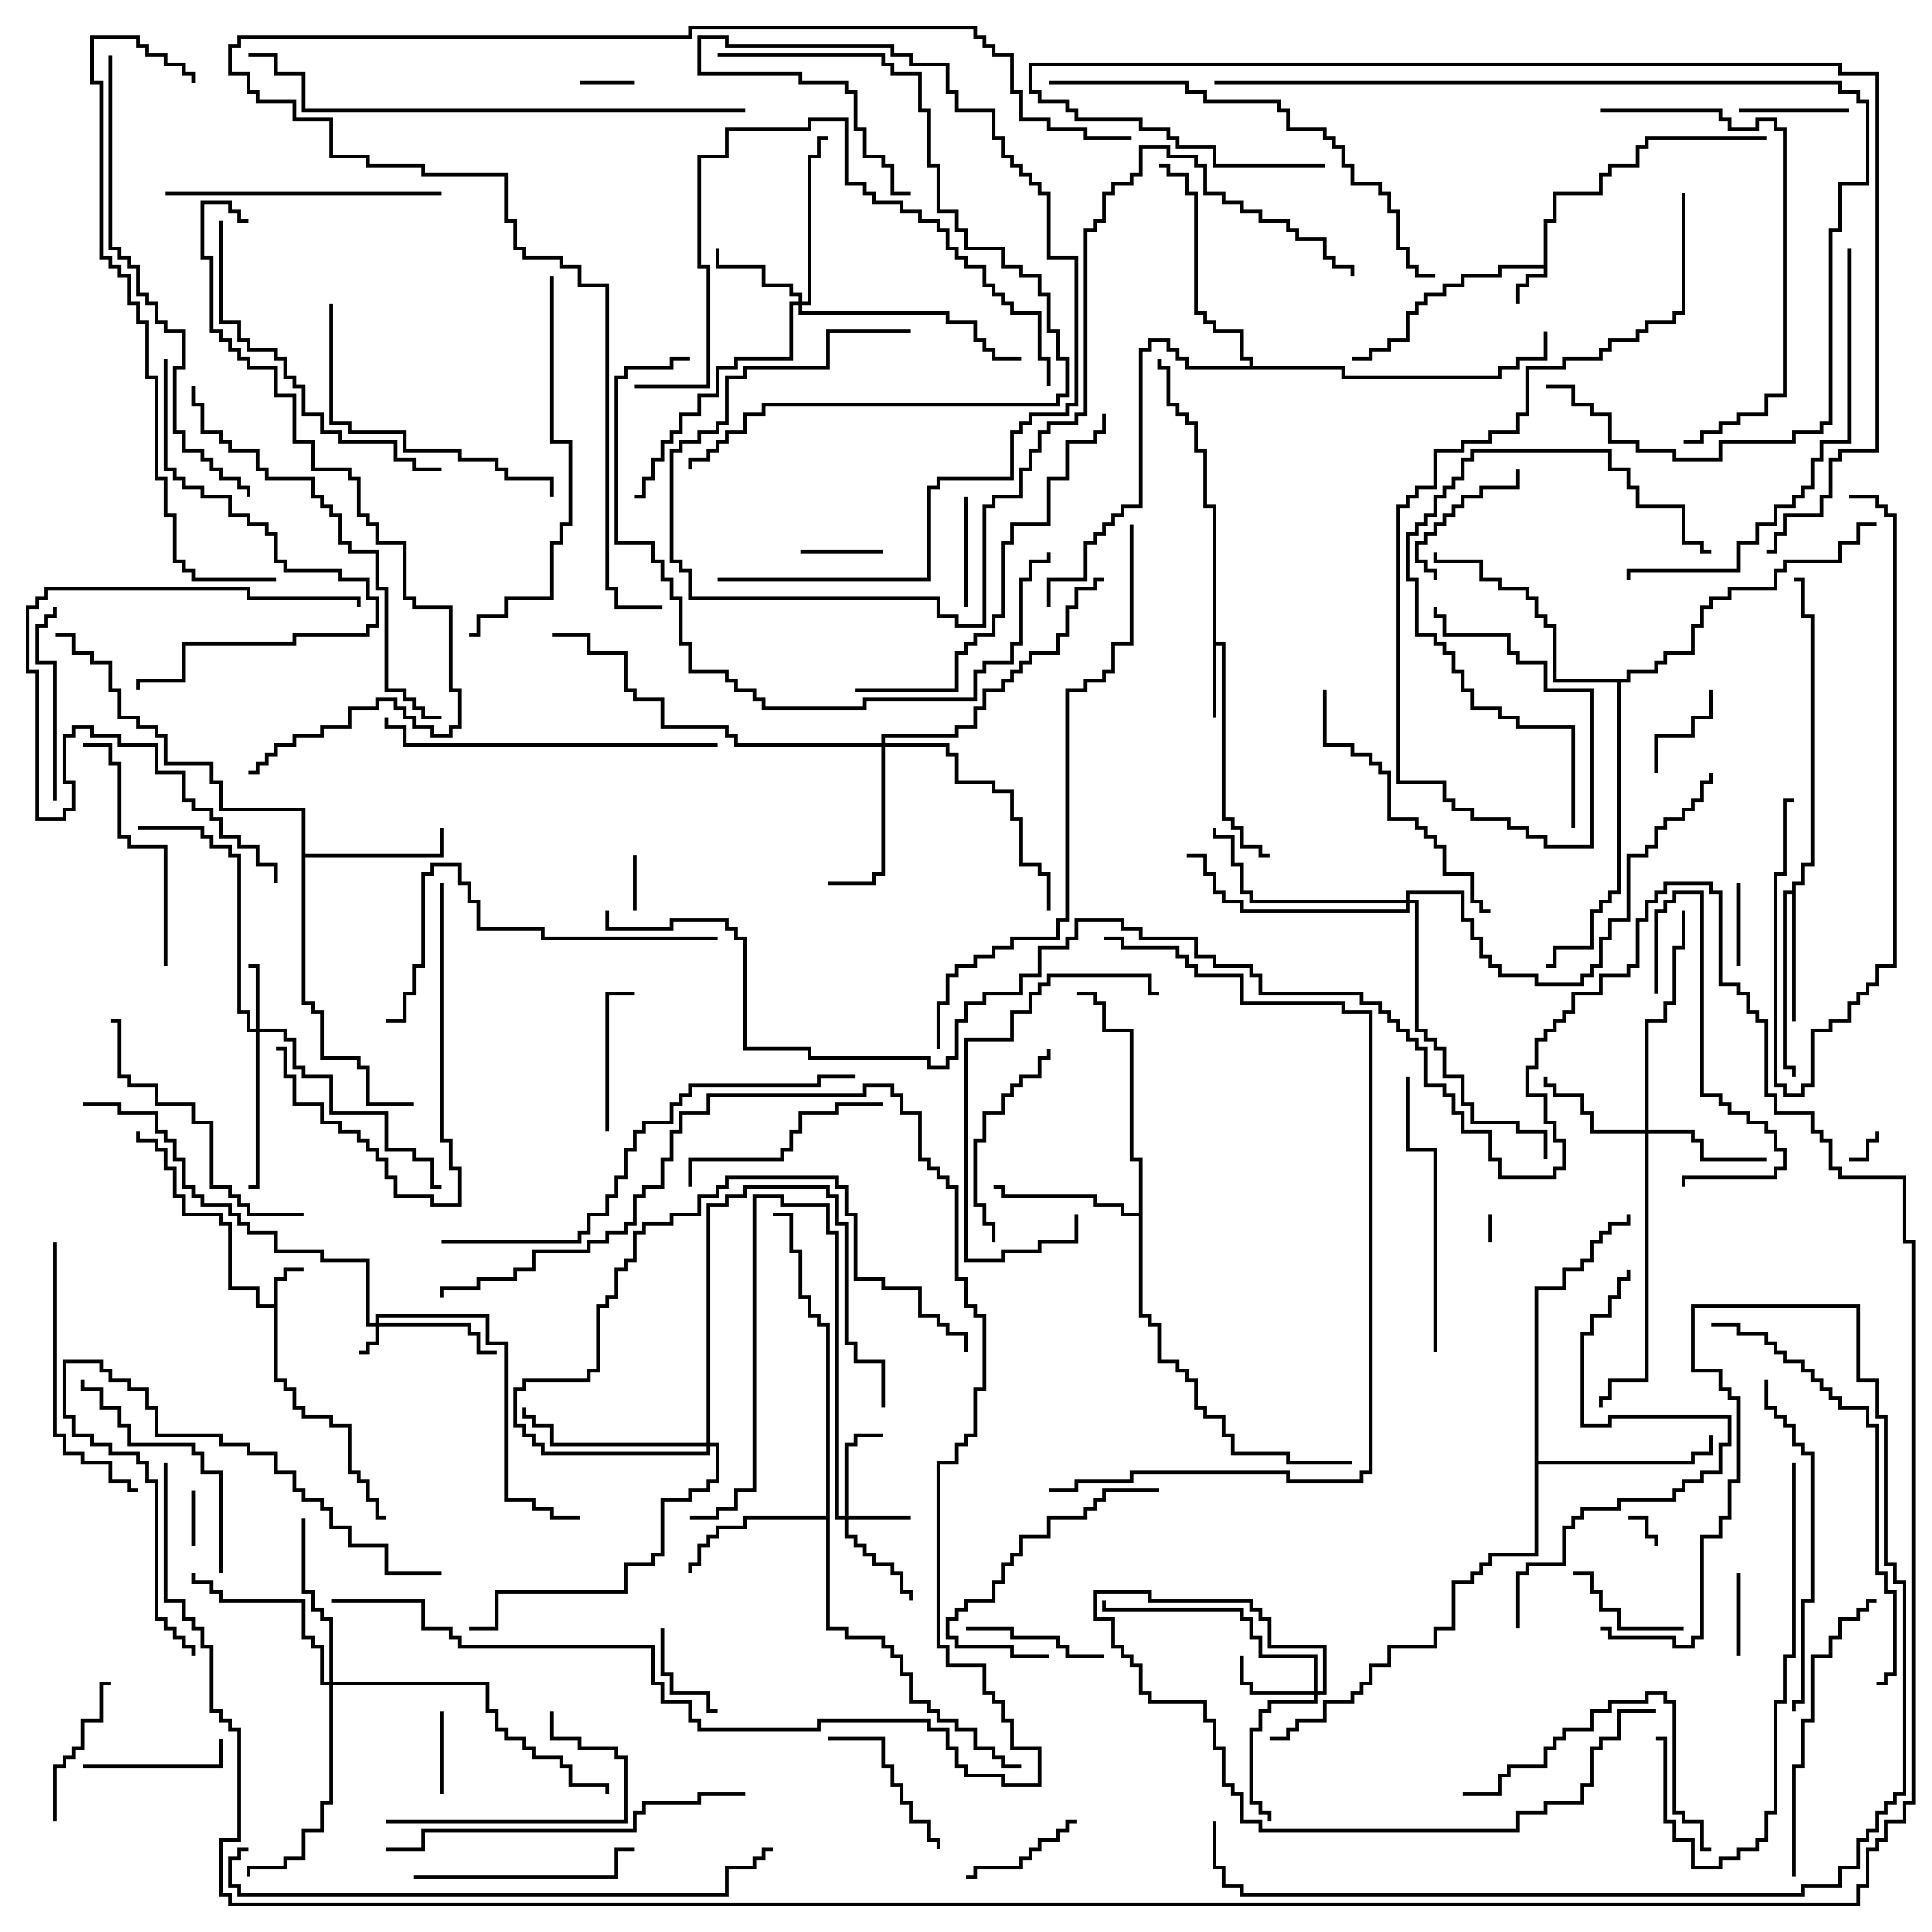 <svg version="1.1" width="105" height="105" xmlns="http://www.w3.org/2000/svg"><path d="M14.9,70.9L14.9,69.4L15.4,69.4L15.4,68.9L16.5,68.9L16.5,69.1L15.6,69.1L15.6,69.6L15.1,69.6L15.1,74.9L15.6,74.9L15.6,75.4L16.1,75.4L16.1,76.4L16.6,76.4L16.6,76.9L18.1,76.9L18.1,77.4L19.1,77.4L19.1,79.9L19.6,79.9L19.6,80.4L20.1,80.4L20.1,81.4L20.6,81.4L20.6,82.4L21,82.4L21,82.6L20.4,82.6L20.4,81.6L19.9,81.6L19.9,80.6L19.4,80.6L19.4,80.1L18.9,80.1L18.9,77.6L17.9,77.6L17.9,77.1L16.4,77.1L16.4,76.6L15.9,76.6L15.9,75.6L15.4,75.6L15.4,75.1L14.9,75.1L14.9,71.1L13.9,71.1L13.9,70.1L12.4,70.1L12.4,66.6L11.9,66.6L11.9,66.1L9.9,66.1L9.9,65.1L9.4,65.1L9.4,63.6L8.9,63.6L8.9,62.6L8.4,62.6L8.4,62.1L7.4,62.1L7.4,61.5L7.6,61.5L7.6,61.9L8.6,61.9L8.6,62.4L9.1,62.4L9.1,63.4L9.6,63.4L9.6,64.9L10.1,64.9L10.1,65.9L12.1,65.9L12.1,66.4L12.6,66.4L12.6,69.9L14.1,69.9L14.1,70.9z" stroke="none"/><path d="M83.9,14.4L83.9,11.9L84.4,11.9L84.4,10.4L86.9,10.4L86.9,9.4L87.4,9.4L87.4,8.9L88.9,8.9L88.9,7.9L89.4,7.9L89.4,7.4L96,7.4L96,7.6L89.6,7.6L89.6,8.1L89.1,8.1L89.1,9.1L87.6,9.1L87.6,9.6L87.1,9.6L87.1,10.6L84.6,10.6L84.6,12.1L84.1,12.1L84.1,15.1L83.1,15.1L83.1,15.6L82.6,15.6L82.6,16.5L82.4,16.5L82.4,15.4L82.9,15.4L82.9,14.9L83.9,14.9L83.9,14.6L81.6,14.6L81.6,15.1L79.6,15.1L79.6,15.6L78.6,15.6L78.6,16.1L77.6,16.1L77.6,16.6L77.1,16.6L77.1,17.1L76.6,17.1L76.6,18.6L75.6,18.6L75.6,19.1L74.6,19.1L74.6,19.6L73.5,19.6L73.5,19.4L74.4,19.4L74.4,18.9L75.4,18.9L75.4,18.4L76.4,18.4L76.4,16.9L76.9,16.9L76.9,16.4L77.4,16.4L77.4,15.9L78.4,15.9L78.4,15.4L79.4,15.4L79.4,14.9L81.4,14.9L81.4,14.4z" stroke="none"/><path d="M65.9,27.6L65.4,27.6L65.4,24.6L64.9,24.6L64.9,23.1L64.4,23.1L64.4,22.6L63.9,22.6L63.9,22.1L63.4,22.1L63.4,20.1L62.9,20.1L62.9,19.5L63.1,19.5L63.1,19.9L63.6,19.9L63.6,21.9L64.1,21.9L64.1,22.4L64.6,22.4L64.6,22.9L65.1,22.9L65.1,24.4L65.6,24.4L65.6,27.4L66.1,27.4L66.1,34.9L66.6,34.9L66.6,44.4L67.1,44.4L67.1,44.9L67.6,44.9L67.6,45.9L68.6,45.9L68.6,46.4L69,46.4L69,46.6L68.4,46.6L68.4,46.1L67.4,46.1L67.4,45.1L66.9,45.1L66.9,44.6L66.4,44.6L66.4,35.1L66.1,35.1L66.1,39L65.9,39z" stroke="none"/><path d="M97.4,48.4L97.4,47.9L97.9,47.9L97.9,46.9L98.4,46.9L98.4,33.6L97.9,33.6L97.9,31.6L97.5,31.6L97.5,31.4L98.1,31.4L98.1,33.4L98.6,33.4L98.6,47.1L98.1,47.1L98.1,48.1L97.6,48.1L97.6,55.5L97.4,55.5L97.4,48.6L97.1,48.6L97.1,57.9L97.6,57.9L97.6,58.5L97.4,58.5L97.4,58.1L96.9,58.1L96.9,48.4z" stroke="none"/><path d="M16.4,44.1L11.9,44.1L11.9,42.6L11.4,42.6L11.4,41.6L8.9,41.6L8.9,40.1L8.4,40.1L8.4,39.6L7.4,39.6L7.4,39.1L6.4,39.1L6.4,37.6L5.9,37.6L5.9,36.1L4.9,36.1L4.9,35.6L3.9,35.6L3.9,34.6L3,34.6L3,34.4L4.1,34.4L4.1,35.4L5.1,35.4L5.1,35.9L6.1,35.9L6.1,37.4L6.6,37.4L6.6,38.9L7.6,38.9L7.6,39.4L8.6,39.4L8.6,39.9L9.1,39.9L9.1,41.4L11.6,41.4L11.6,42.4L12.1,42.4L12.1,43.9L16.6,43.9L16.6,46.4L23.9,46.4L23.9,45L24.1,45L24.1,46.6L16.6,46.6L16.6,54.4L17.1,54.4L17.1,54.9L17.6,54.9L17.6,57.4L19.6,57.4L19.6,57.9L20.1,57.9L20.1,59.9L22.5,59.9L22.5,60.1L19.9,60.1L19.9,58.1L19.4,58.1L19.4,57.6L17.4,57.6L17.4,55.1L16.9,55.1L16.9,54.6L16.4,54.6z" stroke="none"/><path d="M44.9,82.4L44.9,72.1L44.4,72.1L44.4,71.6L43.9,71.6L43.9,70.6L43.4,70.6L43.4,68.1L42.9,68.1L42.9,66.1L42,66.1L42,65.9L43.1,65.9L43.1,67.9L43.6,67.9L43.6,70.4L44.1,70.4L44.1,71.4L44.6,71.4L44.6,71.9L45.1,71.9L45.1,88.4L46.1,88.4L46.1,88.9L48.1,88.9L48.1,89.4L48.6,89.4L48.6,89.9L49.1,89.9L49.1,90.9L49.6,90.9L49.6,92.4L50.6,92.4L50.6,92.9L51.1,92.9L51.1,93.4L52.1,93.4L52.1,93.9L53.1,93.9L53.1,94.9L54.1,94.9L54.1,95.4L54.6,95.4L54.6,95.9L55.5,95.9L55.5,96.1L54.4,96.1L54.4,95.6L53.9,95.6L53.9,95.1L52.9,95.1L52.9,94.1L51.9,94.1L51.9,93.6L50.9,93.6L50.9,93.1L50.4,93.1L50.4,92.6L49.4,92.6L49.4,91.1L48.9,91.1L48.9,90.1L48.4,90.1L48.4,89.6L47.9,89.6L47.9,89.1L45.9,89.1L45.9,88.6L44.9,88.6L44.9,82.6L40.6,82.6L40.6,83.1L39.1,83.1L39.1,83.6L38.6,83.6L38.6,84.1L38.1,84.1L38.1,85.1L37.6,85.1L37.6,85.5L37.4,85.5L37.4,84.9L37.9,84.9L37.9,83.9L38.4,83.9L38.4,83.4L38.9,83.4L38.9,82.9L40.4,82.9L40.4,82.4z" stroke="none"/><path d="M61.9,65.9L61.9,63.1L61.4,63.1L61.4,56.1L59.9,56.1L59.9,54.6L59.4,54.6L59.4,54.1L58.5,54.1L58.5,53.9L59.6,53.9L59.6,54.4L60.1,54.4L60.1,55.9L61.6,55.9L61.6,62.9L62.1,62.9L62.1,71.4L62.6,71.4L62.6,71.9L63.1,71.9L63.1,73.9L64.1,73.9L64.1,74.4L64.6,74.4L64.6,74.9L65.1,74.9L65.1,76.4L65.6,76.4L65.6,76.9L66.6,76.9L66.6,77.9L67.1,77.9L67.1,78.9L70.1,78.9L70.1,79.4L73.5,79.4L73.5,79.6L69.9,79.6L69.9,79.1L66.9,79.1L66.9,78.1L66.4,78.1L66.4,77.1L65.4,77.1L65.4,76.6L64.9,76.6L64.9,75.1L64.4,75.1L64.4,74.6L63.9,74.6L63.9,74.1L62.9,74.1L62.9,72.1L62.4,72.1L62.4,71.6L61.9,71.6L61.9,66.1L60.9,66.1L60.9,65.6L59.4,65.6L59.4,65.1L54.4,65.1L54.4,64.6L54,64.6L54,64.4L54.6,64.4L54.6,64.9L59.6,64.9L59.6,65.4L61.1,65.4L61.1,65.9z" stroke="none"/><path d="M83.4,69.9L84.9,69.9L84.9,68.9L85.9,68.9L85.9,68.4L86.4,68.4L86.4,67.4L86.9,67.4L86.9,66.9L87.4,66.9L87.4,66.4L88.4,66.4L88.4,66L88.6,66L88.6,66.6L87.6,66.6L87.6,67.1L87.1,67.1L87.1,67.6L86.6,67.6L86.6,68.6L86.1,68.6L86.1,69.1L85.1,69.1L85.1,70.1L83.6,70.1L83.6,79.4L91.9,79.4L91.9,78.9L92.9,78.9L92.9,78L93.1,78L93.1,79.1L92.1,79.1L92.1,79.6L83.6,79.6L83.6,84.6L81.1,84.6L81.1,85.1L80.6,85.1L80.6,85.6L80.1,85.6L80.1,86.1L79.1,86.1L79.1,88.6L78.1,88.6L78.1,89.6L75.6,89.6L75.6,90.6L74.6,90.6L74.6,91.6L74.1,91.6L74.1,92.1L73.6,92.1L73.6,92.6L72.1,92.6L72.1,93.6L70.6,93.6L70.6,94.1L70.1,94.1L70.1,94.6L69,94.6L69,94.4L69.9,94.4L69.9,93.9L70.4,93.9L70.4,93.4L71.9,93.4L71.9,92.4L73.4,92.4L73.4,91.9L73.9,91.9L73.9,91.4L74.4,91.4L74.4,90.4L75.4,90.4L75.4,89.4L77.9,89.4L77.9,88.4L78.9,88.4L78.9,85.9L79.9,85.9L79.9,85.4L80.4,85.4L80.4,84.9L80.9,84.9L80.9,84.4L83.4,84.4z" stroke="none"/><path d="M67.9,19.9L67.9,19.6L67.4,19.6L67.4,18.1L65.9,18.1L65.9,17.6L65.4,17.6L65.4,17.1L64.9,17.1L64.9,10.6L64.4,10.6L64.4,9.6L63.4,9.6L63.4,9.1L63,9.1L63,8.9L63.6,8.9L63.6,9.4L64.6,9.4L64.6,10.4L65.1,10.4L65.1,16.9L65.6,16.9L65.6,17.4L66.1,17.4L66.1,17.9L67.6,17.9L67.6,19.4L68.1,19.4L68.1,19.9L73.1,19.9L73.1,20.4L81.4,20.4L81.4,19.9L82.4,19.9L82.4,19.4L83.9,19.4L83.9,18L84.1,18L84.1,19.6L82.6,19.6L82.6,20.1L81.6,20.1L81.6,20.6L72.9,20.6L72.9,20.1L64.4,20.1L64.4,19.6L63.9,19.6L63.9,19.1L63.4,19.1L63.4,18.6L62.6,18.6L62.6,19.1L62.1,19.1L62.1,27.6L61.1,27.6L61.1,28.1L60.6,28.1L60.6,28.6L60.1,28.6L60.1,29.1L59.6,29.1L59.6,29.6L59.1,29.6L59.1,31.6L57.1,31.6L57.1,33L56.9,33L56.9,31.4L58.9,31.4L58.9,29.4L59.4,29.4L59.4,28.9L59.9,28.9L59.9,28.4L60.4,28.4L60.4,27.9L60.9,27.9L60.9,27.4L61.9,27.4L61.9,18.9L62.4,18.9L62.4,18.4L63.6,18.4L63.6,18.9L64.1,18.9L64.1,19.4L64.6,19.4L64.6,19.9z" stroke="none"/><path d="M88.4,36.9L88.4,36.4L89.9,36.4L89.9,35.9L90.4,35.9L90.4,35.4L91.9,35.4L91.9,33.9L92.4,33.9L92.4,32.9L92.9,32.9L92.9,32.4L93.9,32.4L93.9,31.9L96.4,31.9L96.4,30.9L96.9,30.9L96.9,30.4L99.9,30.4L99.9,29.4L100.9,29.4L100.9,28.4L102,28.4L102,28.6L101.1,28.6L101.1,29.6L100.1,29.6L100.1,30.6L97.1,30.6L97.1,31.1L96.6,31.1L96.6,32.1L94.1,32.1L94.1,32.6L93.1,32.6L93.1,33.1L92.6,33.1L92.6,34.1L92.1,34.1L92.1,35.6L90.6,35.6L90.6,36.1L90.1,36.1L90.1,36.6L88.6,36.6L88.6,37.1L88.1,37.1L88.1,48.6L87.6,48.6L87.6,49.1L87.1,49.1L87.1,49.6L86.6,49.6L86.6,51.6L84.6,51.6L84.6,52.6L84,52.6L84,52.4L84.4,52.4L84.4,51.4L86.4,51.4L86.4,49.4L86.9,49.4L86.9,48.9L87.4,48.9L87.4,48.4L87.9,48.4L87.9,37.1L84.4,37.1L84.4,34.1L83.9,34.1L83.9,33.6L83.4,33.6L83.4,32.6L82.9,32.6L82.9,32.1L81.4,32.1L81.4,31.6L80.4,31.6L80.4,30.6L77.9,30.6L77.9,30L78.1,30L78.1,30.4L80.6,30.4L80.6,31.4L81.6,31.4L81.6,31.9L83.1,31.9L83.1,32.4L83.6,32.4L83.6,33.4L84.1,33.4L84.1,33.9L84.6,33.9L84.6,36.9z" stroke="none"/><path d="M20.4,71.9L20.4,71.4L26.6,71.4L26.6,72.9L27.6,72.9L27.6,81.4L29.1,81.4L29.1,81.9L30.1,81.9L30.1,82.4L31.5,82.4L31.5,82.6L29.9,82.6L29.9,82.1L28.9,82.1L28.9,81.6L27.4,81.6L27.4,73.1L26.4,73.1L26.4,71.6L20.6,71.6L20.6,71.9L25.6,71.9L25.6,72.4L26.1,72.4L26.1,73.4L27,73.4L27,73.6L25.9,73.6L25.9,72.6L25.4,72.6L25.4,72.1L20.6,72.1L20.6,73.1L20.1,73.1L20.1,73.6L19.5,73.6L19.5,73.4L19.9,73.4L19.9,72.9L20.4,72.9L20.4,72.1L19.9,72.1L19.9,68.6L17.4,68.6L17.4,68.1L14.9,68.1L14.9,67.1L13.4,67.1L13.4,66.6L12.9,66.6L12.9,66.1L12.4,66.1L12.4,65.6L10.9,65.6L10.9,65.1L10.4,65.1L10.4,64.6L9.9,64.6L9.9,63.1L9.4,63.1L9.4,62.1L8.9,62.1L8.9,61.6L8.4,61.6L8.4,60.6L6.4,60.6L6.4,60.1L4.5,60.1L4.5,59.9L6.6,59.9L6.6,60.4L8.6,60.4L8.6,61.4L9.1,61.4L9.1,61.9L9.6,61.9L9.6,62.9L10.1,62.9L10.1,64.4L10.6,64.4L10.6,64.9L11.1,64.9L11.1,65.4L12.6,65.4L12.6,65.9L13.1,65.9L13.1,66.4L13.6,66.4L13.6,66.9L15.1,66.9L15.1,67.9L17.6,67.9L17.6,68.4L20.1,68.4L20.1,71.9z" stroke="none"/><path d="M45.9,82.4L45.9,78.4L46.4,78.4L46.4,77.9L48,77.9L48,78.1L46.6,78.1L46.6,78.6L46.1,78.6L46.1,82.4L49.5,82.4L49.5,82.6L46.1,82.6L46.1,83.4L46.6,83.4L46.6,83.9L47.1,83.9L47.1,84.4L47.6,84.4L47.6,84.9L48.6,84.9L48.6,85.4L49.1,85.4L49.1,86.4L49.6,86.4L49.6,87L49.4,87L49.4,86.6L48.9,86.6L48.9,85.6L48.4,85.6L48.4,85.1L47.4,85.1L47.4,84.6L46.9,84.6L46.9,84.1L46.4,84.1L46.4,83.6L45.9,83.6L45.9,82.6L45.4,82.6L45.4,67.1L44.9,67.1L44.9,65.6L42.4,65.6L42.4,65.1L41.1,65.1L41.1,81.1L40.1,81.1L40.1,82.1L39.1,82.1L39.1,82.6L37.5,82.6L37.5,82.4L38.9,82.4L38.9,81.9L39.9,81.9L39.9,80.9L40.9,80.9L40.9,64.9L42.6,64.9L42.6,65.4L45.1,65.4L45.1,66.9L45.6,66.9L45.6,82.4z" stroke="none"/><path d="M13.9,55.9L13.9,52.6L13.5,52.6L13.5,52.4L14.1,52.4L14.1,55.9L15.6,55.9L15.6,56.4L16.1,56.4L16.1,57.9L16.6,57.9L16.6,58.4L18.1,58.4L18.1,60.4L21.1,60.4L21.1,62.4L22.6,62.4L22.6,62.9L23.6,62.9L23.6,64.4L24,64.4L24,64.6L23.4,64.6L23.4,63.1L22.4,63.1L22.4,62.6L20.9,62.6L20.9,60.6L17.9,60.6L17.9,58.6L16.4,58.6L16.4,58.1L15.9,58.1L15.9,56.6L15.4,56.6L15.4,56.1L14.1,56.1L14.1,64.6L13.5,64.6L13.5,64.4L13.9,64.4L13.9,56.1L13.4,56.1L13.4,55.1L12.9,55.1L12.9,46.6L12.4,46.6L12.4,46.1L11.4,46.1L11.4,45.6L10.9,45.6L10.9,45.1L7.5,45.1L7.5,44.9L11.1,44.9L11.1,45.4L11.6,45.4L11.6,45.9L12.6,45.9L12.6,46.4L13.1,46.4L13.1,54.9L13.6,54.9L13.6,55.9z" stroke="none"/><path d="M71.4,91.9L71.4,90.1L68.4,90.1L68.4,89.1L67.9,89.1L67.9,88.1L67.4,88.1L67.4,87.6L59.9,87.6L59.9,87L60.1,87L60.1,87.4L67.6,87.4L67.6,87.9L68.1,87.9L68.1,88.9L68.6,88.9L68.6,89.9L71.6,89.9L71.6,91.9L71.9,91.9L71.9,89.6L68.9,89.6L68.9,88.1L68.4,88.1L68.4,87.6L67.9,87.6L67.9,87.1L62.4,87.1L62.4,86.6L59.6,86.6L59.6,87.9L60.6,87.9L60.6,89.4L61.1,89.4L61.1,89.9L61.6,89.9L61.6,90.4L62.1,90.4L62.1,91.9L62.6,91.9L62.6,92.4L65.6,92.4L65.6,93.4L66.1,93.4L66.1,94.9L66.6,94.9L66.6,96.9L67.1,96.9L67.1,97.4L67.6,97.4L67.6,98.9L68.6,98.9L68.6,99.4L82.4,99.4L82.4,98.4L83.9,98.4L83.9,97.9L85.9,97.9L85.9,96.9L86.4,96.9L86.4,94.9L86.9,94.9L86.9,94.4L87.9,94.4L87.9,92.9L90,92.9L90,93.1L88.1,93.1L88.1,94.6L87.1,94.6L87.1,95.1L86.6,95.1L86.6,97.1L86.1,97.1L86.1,98.1L84.1,98.1L84.1,98.6L82.6,98.6L82.6,99.6L68.4,99.6L68.4,99.1L67.4,99.1L67.4,97.6L66.9,97.6L66.9,97.1L66.4,97.1L66.4,95.1L65.9,95.1L65.9,93.6L65.4,93.6L65.4,92.6L62.4,92.6L62.4,92.1L61.9,92.1L61.9,90.6L61.4,90.6L61.4,90.1L60.9,90.1L60.9,89.6L60.4,89.6L60.4,88.1L59.4,88.1L59.4,86.4L62.6,86.4L62.6,86.9L68.1,86.9L68.1,87.4L68.6,87.4L68.6,87.9L69.1,87.9L69.1,89.4L72.1,89.4L72.1,92.1L71.6,92.1L71.6,92.6L69.1,92.6L69.1,93.1L68.6,93.1L68.6,94.1L68.1,94.1L68.1,97.9L68.6,97.9L68.6,98.4L69.1,98.4L69.1,99L68.9,99L68.9,98.6L68.4,98.6L68.4,98.1L67.9,98.1L67.9,93.9L68.4,93.9L68.4,92.9L68.9,92.9L68.9,92.4L71.4,92.4L71.4,92.1L67.9,92.1L67.9,91.6L67.4,91.6L67.4,90L67.6,90L67.6,91.4L68.1,91.4L68.1,91.9z" stroke="none"/><path d="M43.4,16.4L43.4,16.1L42.9,16.1L42.9,15.6L41.4,15.6L41.4,14.6L38.9,14.6L38.9,13.5L39.1,13.5L39.1,14.4L41.6,14.4L41.6,15.4L43.1,15.4L43.1,15.9L43.6,15.9L43.6,16.4L43.9,16.4L43.9,8.4L44.4,8.4L44.4,7.4L45,7.4L45,7.6L44.6,7.6L44.6,8.6L44.1,8.6L44.1,16.6L43.6,16.6L43.6,16.9L51.6,16.9L51.6,17.4L53.1,17.4L53.1,18.4L53.6,18.4L53.6,18.9L54.1,18.9L54.1,19.4L55.5,19.4L55.5,19.6L53.9,19.6L53.9,19.1L53.4,19.1L53.4,18.6L52.9,18.6L52.9,17.6L51.4,17.6L51.4,17.1L43.4,17.1L43.4,16.6L43.1,16.6L43.1,19.6L40.1,19.6L40.1,20.1L39.1,20.1L39.1,21.6L38.1,21.6L38.1,22.6L37.1,22.6L37.1,23.6L36.6,23.6L36.6,24.1L36.1,24.1L36.1,25.1L35.6,25.1L35.6,26.1L35.1,26.1L35.1,27.1L34.5,27.1L34.5,26.9L34.9,26.9L34.9,25.9L35.4,25.9L35.4,24.9L35.9,24.9L35.9,23.9L36.4,23.9L36.4,23.4L36.9,23.4L36.9,22.4L37.9,22.4L37.9,21.4L38.9,21.4L38.9,19.9L39.9,19.9L39.9,19.4L42.9,19.4L42.9,16.4z" stroke="none"/><path d="M89.4,61.4L89.4,55.4L90.4,55.4L90.4,54.4L90.9,54.4L90.9,51.4L91.4,51.4L91.4,49.5L91.6,49.5L91.6,51.6L91.1,51.6L91.1,54.6L90.6,54.6L90.6,55.6L89.6,55.6L89.6,61.4L92.1,61.4L92.1,61.9L92.6,61.9L92.6,62.9L96,62.9L96,63.1L92.4,63.1L92.4,62.1L91.9,62.1L91.9,61.6L89.6,61.6L89.6,75.1L87.6,75.1L87.6,76.1L87.1,76.1L87.1,76.5L86.9,76.5L86.9,75.9L87.4,75.9L87.4,74.9L89.4,74.9L89.4,61.6L86.4,61.6L86.4,60.6L85.9,60.6L85.9,59.6L84.4,59.6L84.4,59.1L83.9,59.1L83.9,58.5L84.1,58.5L84.1,58.9L84.6,58.9L84.6,59.4L86.1,59.4L86.1,60.4L86.6,60.4L86.6,61.4z" stroke="none"/><path d="M47.9,40.4L47.9,39.9L51.9,39.9L51.9,39.4L52.9,39.4L52.9,38.4L53.4,38.4L53.4,37.4L54.4,37.4L54.4,36.9L54.9,36.9L54.9,36.4L55.4,36.4L55.4,35.9L55.9,35.9L55.9,35.4L57.4,35.4L57.4,34.4L57.9,34.4L57.9,32.9L58.4,32.9L58.4,31.9L59.4,31.9L59.4,31.4L60,31.4L60,31.6L59.6,31.6L59.6,32.1L58.6,32.1L58.6,33.1L58.1,33.1L58.1,34.6L57.6,34.6L57.6,35.6L56.1,35.6L56.1,36.1L55.6,36.1L55.6,36.6L55.1,36.6L55.1,37.1L54.6,37.1L54.6,37.6L53.6,37.6L53.6,38.6L53.1,38.6L53.1,39.6L52.1,39.6L52.1,40.1L48.1,40.1L48.1,40.4L51.6,40.4L51.6,40.9L52.1,40.9L52.1,42.4L54.1,42.4L54.1,42.9L55.1,42.9L55.1,44.4L55.6,44.4L55.6,46.9L56.6,46.9L56.6,47.4L57.1,47.4L57.1,49.5L56.9,49.5L56.9,47.6L56.4,47.6L56.4,47.1L55.4,47.1L55.4,44.6L54.9,44.6L54.9,43.1L53.9,43.1L53.9,42.6L51.9,42.6L51.9,41.1L51.4,41.1L51.4,40.6L48.1,40.6L48.1,47.6L47.6,47.6L47.6,48.1L45,48.1L45,47.9L47.4,47.9L47.4,47.4L47.9,47.4L47.9,40.6L39.9,40.6L39.9,40.1L39.4,40.1L39.4,39.6L35.9,39.6L35.9,38.1L34.4,38.1L34.4,37.6L33.9,37.6L33.9,35.6L31.9,35.6L31.9,34.6L30,34.6L30,34.4L32.1,34.4L32.1,35.4L34.1,35.4L34.1,37.4L34.6,37.4L34.6,37.9L36.1,37.9L36.1,39.4L39.6,39.4L39.6,39.9L40.1,39.9L40.1,40.4z" stroke="none"/><path d="M17.9,91.4L17.9,88.1L17.4,88.1L17.4,87.6L16.9,87.6L16.9,86.6L16.4,86.6L16.4,82.5L16.6,82.5L16.6,86.4L17.1,86.4L17.1,87.4L17.6,87.4L17.6,87.9L18.1,87.9L18.1,91.4L26.6,91.4L26.6,92.9L27.1,92.9L27.1,93.9L27.6,93.9L27.6,94.4L28.6,94.4L28.6,94.9L29.1,94.9L29.1,95.4L30.6,95.4L30.6,95.9L31.1,95.9L31.1,96.9L33.1,96.9L33.1,97.5L32.9,97.5L32.9,97.1L30.9,97.1L30.9,96.1L30.4,96.1L30.4,95.6L28.9,95.6L28.9,95.1L28.4,95.1L28.4,94.6L27.4,94.6L27.4,94.1L26.9,94.1L26.9,93.1L26.4,93.1L26.4,91.6L18.1,91.6L18.1,98.1L17.6,98.1L17.6,99.6L16.6,99.6L16.6,101.1L15.6,101.1L15.6,101.6L13.6,101.6L13.6,102L13.4,102L13.4,101.4L15.4,101.4L15.4,100.9L16.4,100.9L16.4,99.4L17.4,99.4L17.4,97.9L17.9,97.9L17.9,91.6L17.4,91.6L17.4,89.6L16.9,89.6L16.9,89.1L16.4,89.1L16.4,87.1L11.9,87.1L11.9,86.6L11.4,86.6L11.4,86.1L10.4,86.1L10.4,85.5L10.6,85.5L10.6,85.9L11.6,85.9L11.6,86.4L12.1,86.4L12.1,86.9L16.6,86.9L16.6,88.9L17.1,88.9L17.1,89.4L17.6,89.4L17.6,91.4z" stroke="none"/><path d="M38.4,78.4L38.4,65.4L39.4,65.4L39.4,64.9L40.4,64.9L40.4,64.4L45.1,64.4L45.1,64.9L45.6,64.9L45.6,66.4L46.1,66.4L46.1,72.9L46.6,72.9L46.6,73.9L48.1,73.9L48.1,76.5L47.9,76.5L47.9,74.1L46.4,74.1L46.4,73.1L45.9,73.1L45.9,66.6L45.4,66.6L45.4,65.1L44.9,65.1L44.9,64.6L40.6,64.6L40.6,65.1L39.6,65.1L39.6,65.6L38.6,65.6L38.6,78.4L39.1,78.4L39.1,80.6L38.6,80.6L38.6,81.1L37.6,81.1L37.6,81.6L36.1,81.6L36.1,84.6L35.6,84.6L35.6,85.1L34.1,85.1L34.1,86.6L27.1,86.6L27.1,88.6L25.5,88.6L25.5,88.4L26.9,88.4L26.9,86.4L33.9,86.4L33.9,84.9L35.4,84.9L35.4,84.4L35.9,84.4L35.9,81.4L37.4,81.4L37.4,80.9L38.4,80.9L38.4,80.4L38.9,80.4L38.9,78.6L38.6,78.6L38.6,79.1L29.4,79.1L29.4,78.6L28.9,78.6L28.9,78.1L28.4,78.1L28.4,77.6L27.9,77.6L27.9,75.4L28.4,75.4L28.4,74.9L31.9,74.9L31.9,74.4L32.4,74.4L32.4,70.9L32.9,70.9L32.9,70.4L33.4,70.4L33.4,68.9L33.9,68.9L33.9,68.4L34.4,68.4L34.4,66.9L34.9,66.9L34.9,66.4L36.4,66.4L36.4,65.9L37.9,65.9L37.9,64.9L38.9,64.9L38.9,64.4L39.4,64.4L39.4,63.9L45.6,63.9L45.6,64.4L46.1,64.4L46.1,65.9L46.6,65.9L46.6,69.4L48.1,69.4L48.1,69.9L50.1,69.9L50.1,71.4L51.1,71.4L51.1,71.9L51.6,71.9L51.6,72.4L52.6,72.4L52.6,73.5L52.4,73.5L52.4,72.6L51.4,72.6L51.4,72.1L50.9,72.1L50.9,71.6L49.9,71.6L49.9,70.1L47.9,70.1L47.9,69.6L46.4,69.6L46.4,66.1L45.9,66.1L45.9,64.6L45.4,64.6L45.4,64.1L39.6,64.1L39.6,64.6L39.1,64.6L39.1,65.1L38.1,65.1L38.1,66.1L36.6,66.1L36.6,66.6L35.1,66.6L35.1,67.1L34.6,67.1L34.6,68.6L34.1,68.6L34.1,69.1L33.6,69.1L33.6,70.6L33.1,70.6L33.1,71.1L32.6,71.1L32.6,74.6L32.1,74.6L32.1,75.1L28.6,75.1L28.6,75.6L28.1,75.6L28.1,77.4L28.6,77.4L28.6,77.9L29.1,77.9L29.1,78.4L29.6,78.4L29.6,78.9L38.4,78.9L38.4,78.6L29.9,78.6L29.9,77.6L28.9,77.6L28.9,77.1L28.4,77.1L28.4,76.5L28.6,76.5L28.6,76.9L29.1,76.9L29.1,77.4L30.1,77.4L30.1,78.4z" stroke="none"/><path d="M76.4,48.9L76.4,48.4L79.6,48.4L79.6,49.9L80.1,49.9L80.1,50.9L80.6,50.9L80.6,51.9L81.1,51.9L81.1,52.4L81.6,52.4L81.6,52.9L83.6,52.9L83.6,53.4L85.9,53.4L85.9,52.9L86.4,52.9L86.4,52.4L86.9,52.4L86.9,50.9L87.4,50.9L87.4,49.9L88.4,49.9L88.4,46.4L89.4,46.4L89.4,45.9L89.9,45.9L89.9,44.9L90.4,44.9L90.4,44.4L91.4,44.4L91.4,43.9L91.9,43.9L91.9,43.4L92.4,43.4L92.4,42.4L92.9,42.4L92.9,42L93.1,42L93.1,42.6L92.6,42.6L92.6,43.6L92.1,43.6L92.1,44.1L91.6,44.1L91.6,44.6L90.6,44.6L90.6,45.1L90.1,45.1L90.1,46.1L89.6,46.1L89.6,46.6L88.6,46.6L88.6,50.1L87.6,50.1L87.6,51.1L87.1,51.1L87.1,52.6L86.6,52.6L86.6,53.1L86.1,53.1L86.1,53.6L83.4,53.6L83.4,53.1L81.4,53.1L81.4,52.6L80.9,52.6L80.9,52.1L80.4,52.1L80.4,51.1L79.9,51.1L79.9,50.1L79.4,50.1L79.4,48.6L76.6,48.6L76.6,48.9L77.1,48.9L77.1,55.9L77.6,55.9L77.6,56.4L78.1,56.4L78.1,56.9L78.6,56.9L78.6,58.4L79.6,58.4L79.6,59.9L80.1,59.9L80.1,60.9L82.6,60.9L82.6,61.4L84.1,61.4L84.1,63L83.9,63L83.9,61.6L82.4,61.6L82.4,61.1L79.9,61.1L79.9,60.1L79.4,60.1L79.4,58.6L78.4,58.6L78.4,57.1L77.9,57.1L77.9,56.6L77.4,56.6L77.4,56.1L76.9,56.1L76.9,49.1L76.6,49.1L76.6,49.6L67.4,49.6L67.4,49.1L66.4,49.1L66.4,48.6L65.9,48.6L65.9,47.6L65.4,47.6L65.4,46.6L64.5,46.6L64.5,46.4L65.6,46.4L65.6,47.4L66.1,47.4L66.1,48.4L66.6,48.4L66.6,48.9L67.6,48.9L67.6,49.4L76.4,49.4L76.4,49.1L67.9,49.1L67.9,48.6L67.4,48.6L67.4,47.1L66.9,47.1L66.9,45.6L65.9,45.6L65.9,45L66.1,45L66.1,45.4L67.1,45.4L67.1,46.9L67.6,46.9L67.6,48.4L68.1,48.4L68.1,48.9z" stroke="none"/><path d="M80.9,66L81.1,66L81.1,67.5L80.9,67.5z" stroke="none"/><path d="M100.5,63.1L100.5,62.9L101.4,62.9L101.4,61.9L101.9,61.9L101.9,61.5L102.1,61.5L102.1,62.1L101.6,62.1L101.6,63.1z" stroke="none"/><path d="M88.5,82.6L88.5,82.4L89.6,82.4L89.6,83.4L90.1,83.4L90.1,84L89.9,84L89.9,83.6L89.4,83.6L89.4,82.6z" stroke="none"/><path d="M31.5,4.6L31.5,4.4L34.5,4.4L34.5,4.6z" stroke="none"/><path d="M10.6,84L10.4,84L10.4,81L10.6,81z" stroke="none"/><path d="M34.4,46.5L34.6,46.5L34.6,49.5L34.4,49.5z" stroke="none"/><path d="M94.6,90L94.4,90L94.4,85.5L94.6,85.5z" stroke="none"/><path d="M94.6,52.5L94.4,52.5L94.4,48L94.6,48z" stroke="none"/><path d="M23.9,93L24.1,93L24.1,97.5L23.9,97.5z" stroke="none"/><path d="M48,29.9L48,30.1L43.5,30.1L43.5,29.9z" stroke="none"/><path d="M90.1,42L89.9,42L89.9,39.9L91.9,39.9L91.9,38.9L92.9,38.9L92.9,37.5L93.1,37.5L93.1,39.1L92.1,39.1L92.1,40.1L90.1,40.1z" stroke="none"/><path d="M39,92.9L39,93.1L38.4,93.1L38.4,92.1L36.4,92.1L36.4,91.1L35.9,91.1L35.9,88.5L36.1,88.5L36.1,90.9L36.6,90.9L36.6,91.9L38.6,91.9L38.6,92.9z" stroke="none"/><path d="M52.4,27L52.6,27L52.6,33L52.4,33z" stroke="none"/><path d="M100.5,5.9L100.5,6.1L94.5,6.1L94.5,5.9z" stroke="none"/><path d="M58.5,98.9L58.5,99.1L58.1,99.1L58.1,99.6L57.6,99.6L57.6,100.1L56.6,100.1L56.6,100.6L56.1,100.6L56.1,101.1L55.6,101.1L55.6,101.6L53.1,101.6L53.1,102.1L52.5,102.1L52.5,101.9L52.9,101.9L52.9,101.4L55.4,101.4L55.4,100.9L55.9,100.9L55.9,100.4L56.4,100.4L56.4,99.9L57.4,99.9L57.4,99.4L57.9,99.4L57.9,98.9z" stroke="none"/><path d="M91.5,88.4L91.5,88.6L87.9,88.6L87.9,87.6L86.9,87.6L86.9,86.6L86.4,86.6L86.4,85.6L85.5,85.6L85.5,85.4L86.6,85.4L86.6,86.4L87.1,86.4L87.1,87.4L88.1,87.4L88.1,88.4z" stroke="none"/><path d="M82.4,25.5L82.6,25.5L82.6,26.6L80.6,26.6L80.6,27.1L79.6,27.1L79.6,27.6L79.1,27.6L79.1,28.1L78.6,28.1L78.6,28.6L78.1,28.6L78.1,29.1L77.6,29.1L77.6,29.6L77.1,29.6L77.1,30.4L77.6,30.4L77.6,30.9L78.1,30.9L78.1,31.5L77.9,31.5L77.9,31.1L77.4,31.1L77.4,30.6L76.9,30.6L76.9,29.4L77.4,29.4L77.4,28.9L77.9,28.9L77.9,28.4L78.4,28.4L78.4,27.9L78.9,27.9L78.9,27.4L79.4,27.4L79.4,26.9L80.4,26.9L80.4,26.4L82.4,26.4z" stroke="none"/><path d="M33.1,61.5L32.9,61.5L32.9,53.9L34.5,53.9L34.5,54.1L33.1,54.1z" stroke="none"/><path d="M4.5,96.1L4.5,95.9L11.9,95.9L11.9,94.5L12.1,94.5L12.1,96.1z" stroke="none"/><path d="M52.5,88.6L52.5,88.4L55.1,88.4L55.1,88.9L57.6,88.9L57.6,89.4L58.1,89.4L58.1,89.9L60,89.9L60,90.1L57.9,90.1L57.9,89.6L57.4,89.6L57.4,89.1L54.9,89.1L54.9,88.6z" stroke="none"/><path d="M3.1,99L2.9,99L2.9,95.9L3.4,95.9L3.4,95.4L3.9,95.4L3.9,94.9L4.4,94.9L4.4,93.4L5.4,93.4L5.4,91.4L6,91.4L6,91.6L5.6,91.6L5.6,93.6L4.6,93.6L4.6,95.1L4.1,95.1L4.1,95.6L3.6,95.6L3.6,96.1L3.1,96.1z" stroke="none"/><path d="M45,94.6L45,94.4L48.1,94.4L48.1,95.9L48.6,95.9L48.6,96.9L49.1,96.9L49.1,97.9L49.6,97.9L49.6,98.9L50.6,98.9L50.6,99.9L51.1,99.9L51.1,100.5L50.9,100.5L50.9,100.1L50.4,100.1L50.4,99.1L49.4,99.1L49.4,98.1L48.9,98.1L48.9,97.1L48.4,97.1L48.4,96.1L47.9,96.1L47.9,94.6z" stroke="none"/><path d="M3.1,43.5L2.9,43.5L2.9,36.1L1.9,36.1L1.9,33.9L2.4,33.9L2.4,33.4L2.9,33.4L2.9,33L3.1,33L3.1,33.6L2.6,33.6L2.6,34.1L2.1,34.1L2.1,35.9L3.1,35.9z" stroke="none"/><path d="M90.1,54L89.9,54L89.9,49.4L90.4,49.4L90.4,48.9L90.9,48.9L90.9,48.4L92.6,48.4L92.6,59.4L93.6,59.4L93.6,59.9L94.1,59.9L94.1,60.4L95.1,60.4L95.1,60.9L96.1,60.9L96.1,61.4L96.6,61.4L96.6,62.4L97.1,62.4L97.1,63.6L96.6,63.6L96.6,64.1L91.6,64.1L91.6,64.5L91.4,64.5L91.4,63.9L96.4,63.9L96.4,63.4L96.9,63.4L96.9,62.6L96.4,62.6L96.4,61.6L95.9,61.6L95.9,61.1L94.9,61.1L94.9,60.6L93.9,60.6L93.9,60.1L93.4,60.1L93.4,59.6L92.4,59.6L92.4,48.6L91.1,48.6L91.1,49.1L90.6,49.1L90.6,49.6L90.1,49.6z" stroke="none"/><path d="M63,80.9L63,81.1L60.1,81.1L60.1,81.6L59.6,81.6L59.6,82.1L59.1,82.1L59.1,82.6L57.1,82.6L57.1,83.6L55.6,83.6L55.6,84.6L55.1,84.6L55.1,85.1L54.6,85.1L54.6,86.1L54.1,86.1L54.1,87.1L52.6,87.1L52.6,87.6L52.1,87.6L52.1,88.1L51.6,88.1L51.6,88.9L52.1,88.9L52.1,89.4L55.1,89.4L55.1,89.9L57,89.9L57,90.1L54.9,90.1L54.9,89.6L51.9,89.6L51.9,89.1L51.4,89.1L51.4,87.9L51.9,87.9L51.9,87.4L52.4,87.4L52.4,86.9L53.9,86.9L53.9,85.9L54.4,85.9L54.4,84.9L54.9,84.9L54.9,84.4L55.4,84.4L55.4,83.4L56.9,83.4L56.9,82.4L58.9,82.4L58.9,81.9L59.4,81.9L59.4,81.4L59.9,81.4L59.9,80.9z" stroke="none"/><path d="M21,99.1L21,98.9L33.9,98.9L33.9,95.6L33.4,95.6L33.4,95.1L31.4,95.1L31.4,94.6L29.9,94.6L29.9,93L30.1,93L30.1,94.4L31.6,94.4L31.6,94.9L33.6,94.9L33.6,95.4L34.1,95.4L34.1,99.1z" stroke="none"/><path d="M54.1,67.5L53.9,67.5L53.9,66.6L53.4,66.6L53.4,65.6L52.9,65.6L52.9,61.9L53.4,61.9L53.4,60.4L54.4,60.4L54.4,59.4L54.9,59.4L54.9,58.9L55.4,58.9L55.4,58.4L56.4,58.4L56.4,57.4L56.9,57.4L56.9,57L57.1,57L57.1,57.6L56.6,57.6L56.6,58.6L55.6,58.6L55.6,59.1L55.1,59.1L55.1,59.6L54.6,59.6L54.6,60.6L53.6,60.6L53.6,62.1L53.1,62.1L53.1,65.4L53.6,65.4L53.6,66.4L54.1,66.4z" stroke="none"/><path d="M48,59.9L48,60.1L45.6,60.1L45.6,60.6L43.6,60.6L43.6,61.6L43.1,61.6L43.1,62.6L42.6,62.6L42.6,63.1L37.6,63.1L37.6,64.5L37.4,64.5L37.4,62.9L42.4,62.9L42.4,62.4L42.9,62.4L42.9,61.4L43.4,61.4L43.4,60.4L45.4,60.4L45.4,59.9z" stroke="none"/><path d="M22.5,102.1L22.5,101.9L33.4,101.9L33.4,100.4L34.5,100.4L34.5,100.6L33.6,100.6L33.6,102.1z" stroke="none"/><path d="M23.9,48L24.1,48L24.1,61.9L24.6,61.9L24.6,63.4L25.1,63.4L25.1,65.6L23.4,65.6L23.4,65.1L21.4,65.1L21.4,64.1L20.9,64.1L20.9,63.1L20.4,63.1L20.4,62.6L19.9,62.6L19.9,62.1L19.4,62.1L19.4,61.6L18.4,61.6L18.4,61.1L17.4,61.1L17.4,60.1L15.9,60.1L15.9,58.6L15.4,58.6L15.4,57.1L15,57.1L15,56.9L15.6,56.9L15.6,58.4L16.1,58.4L16.1,59.9L17.6,59.9L17.6,60.9L18.6,60.9L18.6,61.4L19.6,61.4L19.6,61.9L20.1,61.9L20.1,62.4L20.6,62.4L20.6,62.9L21.1,62.9L21.1,63.9L21.6,63.9L21.6,64.9L23.6,64.9L23.6,65.4L24.9,65.4L24.9,63.6L24.4,63.6L24.4,62.1L23.9,62.1z" stroke="none"/><path d="M9.1,52.5L8.9,52.5L8.9,46.1L6.9,46.1L6.9,45.6L6.4,45.6L6.4,41.6L5.9,41.6L5.9,40.6L4.5,40.6L4.5,40.4L6.1,40.4L6.1,41.4L6.6,41.4L6.6,45.4L7.1,45.4L7.1,45.9L9.1,45.9z" stroke="none"/><path d="M58.4,66L58.6,66L58.6,67.6L56.6,67.6L56.6,68.1L54.6,68.1L54.6,68.6L52.4,68.6L52.4,56.4L54.9,56.4L54.9,54.9L55.9,54.9L55.9,53.9L56.4,53.9L56.4,53.4L56.9,53.4L56.9,52.9L62.6,52.9L62.6,53.9L63,53.9L63,54.1L62.4,54.1L62.4,53.1L57.1,53.1L57.1,53.6L56.6,53.6L56.6,54.1L56.1,54.1L56.1,55.1L55.1,55.1L55.1,56.6L52.6,56.6L52.6,68.4L54.4,68.4L54.4,67.9L56.4,67.9L56.4,67.4L58.4,67.4z" stroke="none"/><path d="M12.1,85.5L11.9,85.5L11.9,80.1L10.9,80.1L10.9,79.1L10.4,79.1L10.4,78.6L6.9,78.6L6.9,77.6L6.4,77.6L6.4,76.6L5.4,76.6L5.4,75.6L4.4,75.6L4.4,75L4.6,75L4.6,75.4L5.6,75.4L5.6,76.4L6.6,76.4L6.6,77.4L7.1,77.4L7.1,78.4L10.6,78.4L10.6,78.9L11.1,78.9L11.1,79.9L12.1,79.9z" stroke="none"/><path d="M79.5,97.6L79.5,97.4L81.4,97.4L81.4,96.4L81.9,96.4L81.9,95.9L83.9,95.9L83.9,94.9L84.4,94.9L84.4,94.4L84.9,94.4L84.9,93.9L86.4,93.9L86.4,92.9L87.4,92.9L87.4,92.4L89.4,92.4L89.4,91.9L90.6,91.9L90.6,92.4L91.1,92.4L91.1,98.4L91.6,98.4L91.6,98.9L92.6,98.9L92.6,100.4L93,100.4L93,100.6L92.4,100.6L92.4,99.1L91.4,99.1L91.4,98.6L90.9,98.6L90.9,92.6L90.4,92.6L90.4,92.1L89.6,92.1L89.6,92.6L87.6,92.6L87.6,93.1L86.6,93.1L86.6,94.1L85.1,94.1L85.1,94.6L84.6,94.6L84.6,95.1L84.1,95.1L84.1,96.1L82.1,96.1L82.1,96.6L81.6,96.6L81.6,97.6z" stroke="none"/><path d="M2.9,67.5L3.1,67.5L3.1,77.9L3.6,77.9L3.6,78.9L4.6,78.9L4.6,79.4L6.1,79.4L6.1,80.4L7.1,80.4L7.1,80.9L7.5,80.9L7.5,81.1L6.9,81.1L6.9,80.6L5.9,80.6L5.9,79.6L4.4,79.6L4.4,79.1L3.4,79.1L3.4,78.1L2.9,78.1z" stroke="none"/><path d="M24,85.4L24,85.6L20.9,85.6L20.9,84.1L18.9,84.1L18.9,83.1L17.9,83.1L17.9,82.1L17.4,82.1L17.4,81.6L16.4,81.6L16.4,81.1L15.9,81.1L15.9,80.1L14.9,80.1L14.9,79.1L13.4,79.1L13.4,78.6L11.9,78.6L11.9,78.1L8.4,78.1L8.4,76.6L7.9,76.6L7.9,75.6L6.9,75.6L6.9,75.1L5.9,75.1L5.9,74.6L5.4,74.6L5.4,74.1L3.6,74.1L3.6,76.9L4.1,76.9L4.1,77.9L5.1,77.9L5.1,78.4L6.1,78.4L6.1,78.9L7.6,78.9L7.6,79.4L8.1,79.4L8.1,80.4L8.6,80.4L8.6,87.9L9.1,87.9L9.1,88.4L9.6,88.4L9.6,88.9L10.1,88.9L10.1,89.4L10.6,89.4L10.6,90L10.4,90L10.4,89.6L9.9,89.6L9.9,89.1L9.4,89.1L9.4,88.6L8.9,88.6L8.9,88.1L8.4,88.1L8.4,80.6L7.9,80.6L7.9,79.6L7.4,79.6L7.4,79.1L5.9,79.1L5.9,78.6L4.9,78.6L4.9,78.1L3.9,78.1L3.9,77.1L3.4,77.1L3.4,73.9L5.6,73.9L5.6,74.4L6.1,74.4L6.1,74.9L7.1,74.9L7.1,75.4L8.1,75.4L8.1,76.4L8.6,76.4L8.6,77.9L12.1,77.9L12.1,78.4L13.6,78.4L13.6,78.9L15.1,78.9L15.1,79.9L16.1,79.9L16.1,80.9L16.6,80.9L16.6,81.4L17.6,81.4L17.6,81.9L18.1,81.9L18.1,82.9L19.1,82.9L19.1,83.9L21.1,83.9L21.1,85.4z" stroke="none"/><path d="M16.5,65.9L16.5,66.1L13.4,66.1L13.4,65.6L12.9,65.6L12.9,65.1L12.4,65.1L12.4,64.6L11.4,64.6L11.4,61.1L10.4,61.1L10.4,60.1L8.4,60.1L8.4,59.1L6.9,59.1L6.9,58.6L6.4,58.6L6.4,55.6L6,55.6L6,55.4L6.6,55.4L6.6,58.4L7.1,58.4L7.1,58.9L8.6,58.9L8.6,59.9L10.6,59.9L10.6,60.9L11.6,60.9L11.6,64.4L12.6,64.4L12.6,64.9L13.1,64.9L13.1,65.4L13.6,65.4L13.6,65.9z" stroke="none"/><path d="M71.9,37.5L72.1,37.5L72.1,40.4L73.6,40.4L73.6,40.9L74.6,40.9L74.6,41.4L75.1,41.4L75.1,41.9L75.6,41.9L75.6,44.4L77.1,44.4L77.1,44.9L77.6,44.9L77.6,45.4L78.1,45.4L78.1,45.9L78.6,45.9L78.6,47.4L80.1,47.4L80.1,48.9L80.6,48.9L80.6,49.4L81,49.4L81,49.6L80.4,49.6L80.4,49.1L79.9,49.1L79.9,47.6L78.4,47.6L78.4,46.1L77.9,46.1L77.9,45.6L77.4,45.6L77.4,45.1L76.9,45.1L76.9,44.6L75.4,44.6L75.4,42.1L74.9,42.1L74.9,41.6L74.4,41.6L74.4,41.1L73.4,41.1L73.4,40.6L71.9,40.6z" stroke="none"/><path d="M9,10.6L9,10.4L24,10.4L24,10.6z" stroke="none"/><path d="M78.1,73.5L77.9,73.5L77.9,62.6L76.4,62.6L76.4,58.5L76.6,58.5L76.6,62.4L78.1,62.4z" stroke="none"/><path d="M15.1,48L14.9,48L14.9,47.1L13.9,47.1L13.9,46.1L12.9,46.1L12.9,45.6L11.9,45.6L11.9,44.6L11.4,44.6L11.4,44.1L10.4,44.1L10.4,43.6L9.9,43.6L9.9,42.1L8.4,42.1L8.4,40.6L6.4,40.6L6.4,40.1L4.9,40.1L4.9,39.6L4.1,39.6L4.1,40.1L3.6,40.1L3.6,42.4L4.1,42.4L4.1,44.1L3.6,44.1L3.6,44.6L1.9,44.6L1.9,36.6L1.4,36.6L1.4,32.9L1.9,32.9L1.9,32.4L2.4,32.4L2.4,31.9L13.6,31.9L13.6,32.4L19.6,32.4L19.6,33L19.4,33L19.4,32.6L13.4,32.6L13.4,32.1L2.6,32.1L2.6,32.6L2.1,32.6L2.1,33.1L1.6,33.1L1.6,36.4L2.1,36.4L2.1,44.4L3.4,44.4L3.4,43.9L3.9,43.9L3.9,42.6L3.4,42.6L3.4,39.9L3.9,39.9L3.9,39.4L5.1,39.4L5.1,39.9L6.6,39.9L6.6,40.4L8.6,40.4L8.6,41.9L10.1,41.9L10.1,43.4L10.6,43.4L10.6,43.9L11.6,43.9L11.6,44.4L12.1,44.4L12.1,45.4L13.1,45.4L13.1,45.9L14.1,45.9L14.1,46.9L15.1,46.9z" stroke="none"/><path d="M97.6,102L97.4,102L97.4,95.9L97.9,95.9L97.9,93.4L98.4,93.4L98.4,89.9L99.4,89.9L99.4,88.9L99.9,88.9L99.9,87.9L100.9,87.9L100.9,87.4L101.4,87.4L101.4,86.9L102,86.9L102,87.1L101.6,87.1L101.6,87.6L101.1,87.6L101.1,88.1L100.1,88.1L100.1,89.1L99.6,89.1L99.6,90.1L98.6,90.1L98.6,93.6L98.1,93.6L98.1,96.1L97.6,96.1z" stroke="none"/><path d="M17.9,16.5L18.1,16.5L18.1,22.9L19.1,22.9L19.1,23.4L22.1,23.4L22.1,24.4L25.1,24.4L25.1,24.9L27.1,24.9L27.1,25.4L27.6,25.4L27.6,25.9L30.1,25.9L30.1,27L29.9,27L29.9,26.1L27.4,26.1L27.4,25.6L26.9,25.6L26.9,25.1L24.9,25.1L24.9,24.6L21.9,24.6L21.9,23.6L18.9,23.6L18.9,23.1L17.9,23.1z" stroke="none"/><path d="M100.5,27.1L100.5,26.9L102.1,26.9L102.1,27.4L102.6,27.4L102.6,27.9L103.1,27.9L103.1,52.6L102.1,52.6L102.1,53.6L101.6,53.6L101.6,54.1L101.1,54.1L101.1,54.6L100.6,54.6L100.6,55.6L99.6,55.6L99.6,56.1L98.6,56.1L98.6,59.1L98.1,59.1L98.1,59.6L96.9,59.6L96.9,59.1L96.4,59.1L96.4,47.4L96.9,47.4L96.9,43.4L97.5,43.4L97.5,43.6L97.1,43.6L97.1,47.6L96.6,47.6L96.6,58.9L97.1,58.9L97.1,59.4L97.9,59.4L97.9,58.9L98.4,58.9L98.4,55.9L99.4,55.9L99.4,55.4L100.4,55.4L100.4,54.4L100.9,54.4L100.9,53.9L101.4,53.9L101.4,53.4L101.9,53.4L101.9,52.4L102.9,52.4L102.9,28.1L102.4,28.1L102.4,27.6L101.9,27.6L101.9,27.1z" stroke="none"/><path d="M85.6,45L85.4,45L85.4,39.6L82.4,39.6L82.4,39.1L81.4,39.1L81.4,38.6L79.9,38.6L79.9,37.6L79.4,37.6L79.4,36.6L78.9,36.6L78.9,35.6L78.4,35.6L78.4,35.1L77.9,35.1L77.9,34.6L76.9,34.6L76.9,31.6L76.4,31.6L76.4,28.9L76.9,28.9L76.9,28.4L77.4,28.4L77.4,27.9L77.9,27.9L77.9,26.9L78.4,26.9L78.4,26.4L78.9,26.4L78.9,25.9L79.4,25.9L79.4,24.9L79.9,24.9L79.9,24.4L87.6,24.4L87.6,25.4L88.6,25.4L88.6,26.4L89.1,26.4L89.1,27.4L91.6,27.4L91.6,29.4L92.6,29.4L92.6,29.9L93,29.9L93,30.1L92.4,30.1L92.4,29.6L91.4,29.6L91.4,27.6L88.9,27.6L88.9,26.6L88.4,26.6L88.4,25.6L87.4,25.6L87.4,24.6L80.1,24.6L80.1,25.1L79.6,25.1L79.6,26.1L79.1,26.1L79.1,26.6L78.6,26.6L78.6,27.1L78.1,27.1L78.1,28.1L77.6,28.1L77.6,28.6L77.1,28.6L77.1,29.1L76.6,29.1L76.6,31.4L77.1,31.4L77.1,34.4L78.1,34.4L78.1,34.9L78.6,34.9L78.6,35.4L79.1,35.4L79.1,36.4L79.6,36.4L79.6,37.4L80.1,37.4L80.1,38.4L81.6,38.4L81.6,38.9L82.6,38.9L82.6,39.4L85.6,39.4z" stroke="none"/><path d="M97.4,79.5L97.6,79.5L97.6,90.1L97.1,90.1L97.1,92.6L96.6,92.6L96.6,98.6L96.1,98.6L96.1,100.1L95.6,100.1L95.6,100.6L94.6,100.6L94.6,101.1L93.6,101.1L93.6,101.6L91.9,101.6L91.9,100.1L90.9,100.1L90.9,99.1L90.4,99.1L90.4,94.6L90,94.6L90,94.4L90.6,94.4L90.6,98.9L91.1,98.9L91.1,99.9L92.1,99.9L92.1,101.4L93.4,101.4L93.4,100.9L94.4,100.9L94.4,100.4L95.4,100.4L95.4,99.9L95.9,99.9L95.9,98.4L96.4,98.4L96.4,92.4L96.9,92.4L96.9,89.9L97.4,89.9z" stroke="none"/><path d="M18,87.1L18,86.9L23.1,86.9L23.1,88.4L24.6,88.4L24.6,88.9L25.1,88.9L25.1,89.4L35.6,89.4L35.6,91.4L36.1,91.4L36.1,92.4L37.6,92.4L37.6,93.4L38.1,93.4L38.1,93.9L44.4,93.9L44.4,93.4L50.6,93.4L50.6,93.9L51.6,93.9L51.6,94.9L52.1,94.9L52.1,95.9L52.6,95.9L52.6,96.4L54.6,96.4L54.6,96.9L56.4,96.9L56.4,95.1L54.9,95.1L54.9,93.6L54.4,93.6L54.4,92.6L53.9,92.6L53.9,92.1L53.4,92.1L53.4,90.6L51.4,90.6L51.4,89.6L50.9,89.6L50.9,79.4L51.9,79.4L51.9,78.4L52.4,78.4L52.4,77.9L52.9,77.9L52.9,75.4L53.4,75.4L53.4,71.6L52.9,71.6L52.9,71.1L52.4,71.1L52.4,69.6L51.9,69.6L51.9,64.6L51.4,64.6L51.4,64.1L50.9,64.1L50.9,63.6L50.4,63.6L50.4,63.1L49.9,63.1L49.9,60.6L48.9,60.6L48.9,59.6L48.4,59.6L48.4,59.1L47.1,59.1L47.1,59.6L38.6,59.6L38.6,60.6L37.1,60.6L37.1,61.6L36.6,61.6L36.6,63.1L36.1,63.1L36.1,64.6L35.1,64.6L35.1,65.1L34.6,65.1L34.6,66.6L34.1,66.6L34.1,67.1L33.1,67.1L33.1,67.6L32.1,67.6L32.1,68.1L29.1,68.1L29.1,69.1L28.1,69.1L28.1,69.6L26.1,69.6L26.1,70.1L24.1,70.1L24.1,70.5L23.9,70.5L23.9,69.9L25.9,69.9L25.9,69.4L27.9,69.4L27.9,68.9L28.9,68.9L28.9,67.9L31.9,67.9L31.9,67.4L32.9,67.4L32.9,66.9L33.9,66.9L33.9,66.4L34.4,66.4L34.4,64.9L34.9,64.9L34.9,64.4L35.9,64.4L35.9,62.9L36.4,62.9L36.4,61.4L36.9,61.4L36.9,60.4L38.4,60.4L38.4,59.4L46.9,59.4L46.9,58.9L48.6,58.9L48.6,59.4L49.1,59.4L49.1,60.4L50.1,60.4L50.1,62.9L50.6,62.9L50.6,63.4L51.1,63.4L51.1,63.9L51.6,63.9L51.6,64.4L52.1,64.4L52.1,69.4L52.6,69.4L52.6,70.9L53.1,70.9L53.1,71.4L53.6,71.4L53.6,75.6L53.1,75.6L53.1,78.1L52.6,78.1L52.6,78.6L52.1,78.6L52.1,79.6L51.1,79.6L51.1,89.4L51.6,89.4L51.6,90.4L53.6,90.4L53.6,91.9L54.1,91.9L54.1,92.4L54.6,92.4L54.6,93.4L55.1,93.4L55.1,94.9L56.6,94.9L56.6,97.1L54.4,97.1L54.4,96.6L52.4,96.6L52.4,96.1L51.9,96.1L51.9,95.1L51.4,95.1L51.4,94.1L50.4,94.1L50.4,93.6L44.6,93.6L44.6,94.1L37.9,94.1L37.9,93.6L37.4,93.6L37.4,92.6L35.9,92.6L35.9,91.6L35.4,91.6L35.4,89.6L24.9,89.6L24.9,89.1L24.4,89.1L24.4,88.6L22.9,88.6L22.9,87.1z" stroke="none"/><path d="M39,40.4L39,40.6L21.9,40.6L21.9,39.6L20.9,39.6L20.9,39L21.1,39L21.1,39.4L22.1,39.4L22.1,40.4z" stroke="none"/><path d="M11.9,12L12.1,12L12.1,17.4L13.1,17.4L13.1,18.4L13.6,18.4L13.6,18.9L15.1,18.9L15.1,19.4L15.6,19.4L15.6,20.4L16.1,20.4L16.1,20.9L16.6,20.9L16.6,22.4L17.6,22.4L17.6,23.4L18.6,23.4L18.6,23.9L21.6,23.9L21.6,24.9L22.6,24.9L22.6,25.4L24,25.4L24,25.6L22.4,25.6L22.4,25.1L21.4,25.1L21.4,24.1L18.4,24.1L18.4,23.6L17.4,23.6L17.4,22.6L16.4,22.6L16.4,21.1L15.9,21.1L15.9,20.6L15.4,20.6L15.4,19.6L14.9,19.6L14.9,19.1L13.4,19.1L13.4,18.6L12.9,18.6L12.9,17.6L11.9,17.6z" stroke="none"/><path d="M95.9,75L96.1,75L96.1,76.4L96.6,76.4L96.6,76.9L97.1,76.9L97.1,77.4L97.6,77.4L97.6,78.4L98.1,78.4L98.1,78.9L98.6,78.9L98.6,87.1L98.1,87.1L98.1,92.6L97.6,92.6L97.6,93L97.4,93L97.4,92.4L97.9,92.4L97.9,86.9L98.4,86.9L98.4,79.1L97.9,79.1L97.9,78.6L97.4,78.6L97.4,77.6L96.9,77.6L96.9,77.1L96.4,77.1L96.4,76.6L95.9,76.6z" stroke="none"/><path d="M8.9,19.5L9.1,19.5L9.1,25.4L9.6,25.4L9.6,25.9L10.1,25.9L10.1,26.4L11.1,26.4L11.1,26.9L12.6,26.9L12.6,27.9L13.6,27.9L13.6,28.4L14.6,28.4L14.6,28.9L15.1,28.9L15.1,30.4L15.6,30.4L15.6,30.9L18.6,30.9L18.6,31.4L20.1,31.4L20.1,32.4L20.6,32.4L20.6,34.1L20.1,34.1L20.1,34.6L16.1,34.6L16.1,35.1L10.1,35.1L10.1,37.1L7.6,37.1L7.6,37.5L7.4,37.5L7.4,36.9L9.9,36.9L9.9,34.9L15.9,34.9L15.9,34.4L19.9,34.4L19.9,33.9L20.4,33.9L20.4,32.6L19.9,32.6L19.9,31.6L18.4,31.6L18.4,31.1L15.4,31.1L15.4,30.6L14.9,30.6L14.9,29.1L14.4,29.1L14.4,28.6L13.4,28.6L13.4,28.1L12.4,28.1L12.4,27.1L10.9,27.1L10.9,26.6L9.9,26.6L9.9,26.1L9.4,26.1L9.4,25.6L8.9,25.6z" stroke="none"/><path d="M87,6.1L87,5.9L93.6,5.9L93.6,6.4L94.1,6.4L94.1,6.9L95.4,6.9L95.4,6.4L96.6,6.4L96.6,6.9L97.1,6.9L97.1,21.6L96.1,21.6L96.1,22.6L94.6,22.6L94.6,23.1L93.6,23.1L93.6,23.6L92.6,23.6L92.6,24.1L91.5,24.1L91.5,23.9L92.4,23.9L92.4,23.4L93.4,23.4L93.4,22.9L94.4,22.9L94.4,22.4L95.9,22.4L95.9,21.4L96.9,21.4L96.9,7.1L96.4,7.1L96.4,6.6L95.6,6.6L95.6,7.1L93.9,7.1L93.9,6.6L93.4,6.6L93.4,6.1z" stroke="none"/><path d="M39,50.9L39,51.1L29.4,51.1L29.4,50.6L25.9,50.6L25.9,49.1L25.4,49.1L25.4,48.1L24.9,48.1L24.9,47.1L23.6,47.1L23.6,47.6L23.1,47.6L23.1,52.6L22.6,52.6L22.6,54.1L22.1,54.1L22.1,55.6L21,55.6L21,55.4L21.9,55.4L21.9,53.9L22.4,53.9L22.4,52.4L22.9,52.4L22.9,47.4L23.4,47.4L23.4,46.9L25.1,46.9L25.1,47.9L25.6,47.9L25.6,48.9L26.1,48.9L26.1,50.4L29.6,50.4L29.6,50.9z" stroke="none"/><path d="M40.5,97.4L40.5,97.6L38.1,97.6L38.1,98.1L35.1,98.1L35.1,98.6L34.6,98.6L34.6,99.6L23.1,99.6L23.1,100.6L21,100.6L21,100.4L22.9,100.4L22.9,99.4L34.4,99.4L34.4,98.4L34.9,98.4L34.9,97.9L37.9,97.9L37.9,97.4z" stroke="none"/><path d="M29.9,15L30.1,15L30.1,23.9L31.1,23.9L31.1,28.6L30.6,28.6L30.6,29.6L30.1,29.6L30.1,32.6L27.6,32.6L27.6,33.6L26.1,33.6L26.1,34.6L25.5,34.6L25.5,34.4L25.9,34.4L25.9,33.4L27.4,33.4L27.4,32.4L29.9,32.4L29.9,29.4L30.4,29.4L30.4,28.4L30.9,28.4L30.9,24.1L29.9,24.1z" stroke="none"/><path d="M46.5,37.6L46.5,37.4L51.9,37.4L51.9,35.4L52.4,35.4L52.4,34.9L52.9,34.9L52.9,34.4L53.9,34.4L53.9,33.4L54.4,33.4L54.4,29.4L54.9,29.4L54.9,28.4L56.9,28.4L56.9,25.9L57.9,25.9L57.9,23.9L59.4,23.9L59.4,23.4L59.9,23.4L59.9,22.5L60.1,22.5L60.1,23.6L59.6,23.6L59.6,24.1L58.1,24.1L58.1,26.1L57.1,26.1L57.1,28.6L55.1,28.6L55.1,29.6L54.6,29.6L54.6,33.6L54.1,33.6L54.1,34.6L53.1,34.6L53.1,35.1L52.6,35.1L52.6,35.6L52.1,35.6L52.1,37.6z" stroke="none"/><path d="M82.6,88.5L82.4,88.5L82.4,85.4L82.9,85.4L82.9,84.9L84.9,84.9L84.9,82.9L85.4,82.9L85.4,82.4L85.9,82.4L85.9,81.9L87.9,81.9L87.9,81.4L90.9,81.4L90.9,80.9L91.4,80.9L91.4,80.4L92.4,80.4L92.4,79.9L93.4,79.9L93.4,78.4L93.9,78.4L93.9,77.1L87.6,77.1L87.6,77.6L85.9,77.6L85.9,72.4L86.4,72.4L86.4,71.4L87.4,71.4L87.4,70.4L87.9,70.4L87.9,69.4L88.4,69.4L88.4,69L88.6,69L88.6,69.6L88.1,69.6L88.1,70.6L87.6,70.6L87.6,71.6L86.6,71.6L86.6,72.6L86.1,72.6L86.1,77.4L87.4,77.4L87.4,76.9L94.1,76.9L94.1,78.6L93.6,78.6L93.6,80.1L92.6,80.1L92.6,80.6L91.6,80.6L91.6,81.1L91.1,81.1L91.1,81.6L88.1,81.6L88.1,82.1L86.1,82.1L86.1,82.6L85.6,82.6L85.6,83.1L85.1,83.1L85.1,85.1L83.1,85.1L83.1,85.6L82.6,85.6z" stroke="none"/><path d="M93,72.1L93,71.9L94.6,71.9L94.6,72.4L96.1,72.4L96.1,72.9L96.6,72.9L96.6,73.4L97.1,73.4L97.1,73.9L98.1,73.9L98.1,74.4L98.6,74.4L98.6,74.9L99.1,74.9L99.1,75.4L99.6,75.4L99.6,75.9L100.1,75.9L100.1,76.4L101.6,76.4L101.6,77.4L102.1,77.4L102.1,85.4L102.6,85.4L102.6,86.4L103.1,86.4L103.1,91.1L102.6,91.1L102.6,91.6L102,91.6L102,91.4L102.4,91.4L102.4,90.9L102.9,90.9L102.9,86.6L102.4,86.6L102.4,85.6L101.9,85.6L101.9,77.6L101.4,77.6L101.4,76.6L99.9,76.6L99.9,76.1L99.4,76.1L99.4,75.6L98.9,75.6L98.9,75.1L98.4,75.1L98.4,74.6L97.9,74.6L97.9,74.1L96.9,74.1L96.9,73.6L96.4,73.6L96.4,73.1L95.9,73.1L95.9,72.6L94.4,72.6L94.4,72.1z" stroke="none"/><path d="M100.4,13.5L100.6,13.5L100.6,24.1L99.1,24.1L99.1,25.1L98.6,25.1L98.6,26.6L98.1,26.6L98.1,27.1L97.6,27.1L97.6,27.6L96.6,27.6L96.6,28.6L95.6,28.6L95.6,29.6L94.6,29.6L94.6,31.1L88.6,31.1L88.6,31.5L88.4,31.5L88.4,30.9L94.4,30.9L94.4,29.4L95.4,29.4L95.4,28.4L96.4,28.4L96.4,27.4L97.4,27.4L97.4,26.9L97.9,26.9L97.9,26.4L98.4,26.4L98.4,24.9L98.9,24.9L98.9,23.9L100.4,23.9z" stroke="none"/><path d="M56.9,30L57.1,30L57.1,30.6L56.1,30.6L56.1,31.6L55.6,31.6L55.6,35.1L55.1,35.1L55.1,36.1L53.6,36.1L53.6,36.6L53.1,36.6L53.1,38.1L47.1,38.1L47.1,38.6L41.4,38.6L41.4,38.1L40.9,38.1L40.9,37.6L39.9,37.6L39.9,37.1L39.4,37.1L39.4,36.6L37.4,36.6L37.4,35.1L36.9,35.1L36.9,32.6L36.4,32.6L36.4,31.6L35.9,31.6L35.9,30.6L35.4,30.6L35.4,29.6L33.4,29.6L33.4,20.4L33.9,20.4L33.9,19.9L36.4,19.9L36.4,19.4L37.5,19.4L37.5,19.6L36.6,19.6L36.6,20.1L34.1,20.1L34.1,20.6L33.6,20.6L33.6,29.4L35.6,29.4L35.6,30.4L36.1,30.4L36.1,31.4L36.6,31.4L36.6,32.4L37.1,32.4L37.1,34.9L37.6,34.9L37.6,36.4L39.6,36.4L39.6,36.9L40.1,36.9L40.1,37.4L41.1,37.4L41.1,37.9L41.6,37.9L41.6,38.4L46.9,38.4L46.9,37.9L52.9,37.9L52.9,36.4L53.4,36.4L53.4,35.9L54.9,35.9L54.9,34.9L55.4,34.9L55.4,31.4L55.9,31.4L55.9,30.4L56.9,30.4z" stroke="none"/><path d="M10.4,21L10.6,21L10.6,21.9L11.1,21.9L11.1,23.4L12.1,23.4L12.1,23.9L12.6,23.9L12.6,24.4L14.1,24.4L14.1,25.4L14.6,25.4L14.6,25.9L17.1,25.9L17.1,26.9L17.6,26.9L17.6,27.4L18.1,27.4L18.1,27.9L18.6,27.9L18.6,29.4L19.1,29.4L19.1,29.9L20.6,29.9L20.6,31.9L21.1,31.9L21.1,37.4L22.1,37.4L22.1,37.9L22.6,37.9L22.6,38.4L23.1,38.4L23.1,38.9L24,38.9L24,39.1L22.9,39.1L22.9,38.6L22.4,38.6L22.4,38.1L21.9,38.1L21.9,37.6L20.9,37.6L20.9,32.1L20.4,32.1L20.4,30.1L18.9,30.1L18.9,29.6L18.4,29.6L18.4,28.1L17.9,28.1L17.9,27.6L17.4,27.6L17.4,27.1L16.9,27.1L16.9,26.1L14.4,26.1L14.4,25.6L13.9,25.6L13.9,24.6L12.4,24.6L12.4,24.1L11.9,24.1L11.9,23.6L10.9,23.6L10.9,22.1L10.4,22.1z" stroke="none"/><path d="M34.5,21.1L34.5,20.9L38.4,20.9L38.4,14.6L37.9,14.6L37.9,8.4L39.4,8.4L39.4,6.9L43.9,6.9L43.9,6.4L46.1,6.4L46.1,9.9L47.1,9.9L47.1,10.4L47.6,10.4L47.6,10.9L49.1,10.9L49.1,11.4L50.1,11.4L50.1,11.9L51.1,11.9L51.1,12.4L51.6,12.4L51.6,13.4L52.1,13.4L52.1,13.9L52.6,13.9L52.6,14.4L53.6,14.4L53.6,15.4L54.1,15.4L54.1,15.9L54.6,15.9L54.6,16.4L55.1,16.4L55.1,16.9L56.6,16.9L56.6,19.4L57.1,19.4L57.1,21L56.9,21L56.9,19.6L56.4,19.6L56.4,17.1L54.9,17.1L54.9,16.6L54.4,16.6L54.4,16.1L53.9,16.1L53.9,15.6L53.4,15.6L53.4,14.6L52.4,14.6L52.4,14.1L51.9,14.1L51.9,13.6L51.4,13.6L51.4,12.6L50.9,12.6L50.9,12.1L49.9,12.1L49.9,11.6L48.9,11.6L48.9,11.1L47.4,11.1L47.4,10.6L46.9,10.6L46.9,10.1L45.9,10.1L45.9,6.6L44.1,6.6L44.1,7.1L39.6,7.1L39.6,8.6L38.1,8.6L38.1,14.4L38.6,14.4L38.6,21.1z" stroke="none"/><path d="M39,3.1L39,2.9L48.1,2.9L48.1,3.4L48.6,3.4L48.6,3.9L50.1,3.9L50.1,5.9L50.6,5.9L50.6,8.9L51.1,8.9L51.1,11.4L52.1,11.4L52.1,12.4L52.6,12.4L52.6,13.4L54.6,13.4L54.6,14.4L55.6,14.4L55.6,14.9L56.6,14.9L56.6,15.9L57.1,15.9L57.1,17.9L57.6,17.9L57.6,19.4L58.1,19.4L58.1,21.6L57.6,21.6L57.6,22.1L41.6,22.1L41.6,22.6L40.6,22.6L40.6,23.6L39.6,23.6L39.6,24.1L39.1,24.1L39.1,24.6L38.6,24.6L38.6,25.1L37.6,25.1L37.6,25.5L37.4,25.5L37.4,24.9L38.4,24.9L38.4,24.4L38.9,24.4L38.9,23.9L39.4,23.9L39.4,23.4L40.4,23.4L40.4,22.4L41.4,22.4L41.4,21.9L57.4,21.9L57.4,21.4L57.9,21.4L57.9,19.6L57.4,19.6L57.4,18.1L56.9,18.1L56.9,16.1L56.4,16.1L56.4,15.1L55.4,15.1L55.4,14.6L54.4,14.6L54.4,13.6L52.4,13.6L52.4,12.6L51.9,12.6L51.9,11.6L50.9,11.6L50.9,9.1L50.4,9.1L50.4,6.1L49.9,6.1L49.9,4.1L48.4,4.1L48.4,3.6L47.9,3.6L47.9,3.1z" stroke="none"/><path d="M57,4.6L57,4.4L64.6,4.4L64.6,4.9L65.6,4.9L65.6,5.4L69.6,5.4L69.6,5.9L70.1,5.9L70.1,6.9L72.1,6.9L72.1,7.4L72.6,7.4L72.6,7.9L73.1,7.9L73.1,8.9L73.6,8.9L73.6,9.9L75.1,9.9L75.1,10.4L75.6,10.4L75.6,11.4L76.1,11.4L76.1,13.4L76.6,13.4L76.6,14.4L77.1,14.4L77.1,14.9L78,14.9L78,15.1L76.9,15.1L76.9,14.6L76.4,14.6L76.4,13.6L75.9,13.6L75.9,11.6L75.4,11.6L75.4,10.6L74.9,10.6L74.9,10.1L73.4,10.1L73.4,9.1L72.9,9.1L72.9,8.1L72.4,8.1L72.4,7.6L71.9,7.6L71.9,7.1L69.9,7.1L69.9,6.1L69.4,6.1L69.4,5.6L65.4,5.6L65.4,5.1L64.4,5.1L64.4,4.6z" stroke="none"/><path d="M39,31.6L39,31.4L50.4,31.4L50.4,26.4L50.9,26.4L50.9,25.9L54.9,25.9L54.9,23.4L55.4,23.4L55.4,22.9L55.9,22.9L55.9,22.4L57.9,22.4L57.9,21.9L58.4,21.9L58.4,14.1L56.9,14.1L56.9,10.6L56.4,10.6L56.4,10.1L55.9,10.1L55.9,9.6L55.4,9.6L55.4,9.1L54.9,9.1L54.9,8.6L54.4,8.6L54.4,7.6L53.9,7.6L53.9,6.1L51.9,6.1L51.9,5.1L51.4,5.1L51.4,3.6L49.4,3.6L49.4,3.1L48.4,3.1L48.4,2.6L39.4,2.6L39.4,2.1L38.1,2.1L38.1,3.9L43.6,3.9L43.6,4.4L46.1,4.4L46.1,4.9L46.6,4.9L46.6,6.9L47.1,6.9L47.1,8.4L48.1,8.4L48.1,8.9L48.6,8.9L48.6,10.4L49.5,10.4L49.5,10.6L48.4,10.6L48.4,9.1L47.9,9.1L47.9,8.6L46.9,8.6L46.9,7.1L46.4,7.1L46.4,5.1L45.9,5.1L45.9,4.6L43.4,4.6L43.4,4.1L37.9,4.1L37.9,1.9L39.6,1.9L39.6,2.4L48.6,2.4L48.6,2.9L49.6,2.9L49.6,3.4L51.6,3.4L51.6,4.9L52.1,4.9L52.1,5.9L54.1,5.9L54.1,7.4L54.6,7.4L54.6,8.4L55.1,8.4L55.1,8.9L55.6,8.9L55.6,9.4L56.1,9.4L56.1,9.9L56.6,9.9L56.6,10.4L57.1,10.4L57.1,13.9L58.6,13.9L58.6,22.1L58.1,22.1L58.1,22.6L56.1,22.6L56.1,23.1L55.6,23.1L55.6,23.6L55.1,23.6L55.1,26.1L51.1,26.1L51.1,26.6L50.6,26.6L50.6,31.6z" stroke="none"/><path d="M87,88.6L87,88.4L87.6,88.4L87.6,88.9L91.1,88.9L91.1,89.4L91.9,89.4L91.9,88.9L92.4,88.9L92.4,83.4L93.4,83.4L93.4,82.4L93.9,82.4L93.9,80.4L94.4,80.4L94.4,76.1L93.9,76.1L93.9,75.6L93.4,75.6L93.4,74.6L91.9,74.6L91.9,70.9L101.1,70.9L101.1,74.9L102.1,74.9L102.1,76.9L102.6,76.9L102.6,84.9L103.1,84.9L103.1,85.9L103.6,85.9L103.6,97.6L103.1,97.6L103.1,98.1L102.6,98.1L102.6,98.6L102.1,98.6L102.1,99.6L101.6,99.6L101.6,100.1L101.1,100.1L101.1,101.6L100.1,101.6L100.1,102.6L98.1,102.6L98.1,103.1L67.4,103.1L67.4,102.6L66.4,102.6L66.4,101.6L65.9,101.6L65.9,99L66.1,99L66.1,101.4L66.6,101.4L66.6,102.4L67.6,102.4L67.6,102.9L97.9,102.9L97.9,102.4L99.9,102.4L99.9,101.4L100.9,101.4L100.9,99.9L101.4,99.9L101.4,99.4L101.9,99.4L101.9,98.4L102.4,98.4L102.4,97.9L102.9,97.9L102.9,97.4L103.4,97.4L103.4,86.1L102.9,86.1L102.9,85.1L102.4,85.1L102.4,77.1L101.9,77.1L101.9,75.1L100.9,75.1L100.9,71.1L92.1,71.1L92.1,74.4L93.6,74.4L93.6,75.4L94.1,75.4L94.1,75.9L94.6,75.9L94.6,80.6L94.1,80.6L94.1,82.6L93.6,82.6L93.6,83.6L92.6,83.6L92.6,89.1L92.1,89.1L92.1,89.6L90.9,89.6L90.9,89.1L87.4,89.1L87.4,88.6z" stroke="none"/><path d="M49.5,17.9L49.5,18.1L45.1,18.1L45.1,20.1L40.6,20.1L40.6,20.6L39.6,20.6L39.6,23.1L39.1,23.1L39.1,23.6L38.1,23.6L38.1,24.1L37.1,24.1L37.1,24.6L36.6,24.6L36.6,30.4L37.1,30.4L37.1,30.9L37.6,30.9L37.6,32.4L51.1,32.4L51.1,33.4L52.1,33.4L52.1,33.9L53.4,33.9L53.4,27.4L53.9,27.4L53.9,26.9L55.4,26.9L55.4,25.4L55.9,25.4L55.9,24.4L56.4,24.4L56.4,23.4L56.9,23.4L56.9,22.9L58.4,22.9L58.4,22.4L58.9,22.4L58.9,12.4L59.4,12.4L59.4,11.9L59.9,11.9L59.9,10.4L60.4,10.4L60.4,9.9L61.4,9.9L61.4,9.4L61.9,9.4L61.9,7.9L63.6,7.9L63.6,8.4L65.1,8.4L65.1,8.9L65.6,8.9L65.6,10.4L66.6,10.4L66.6,10.9L67.6,10.9L67.6,11.4L68.6,11.4L68.6,11.9L70.1,11.9L70.1,12.4L70.6,12.4L70.6,12.9L72.1,12.9L72.1,13.9L72.6,13.9L72.6,14.4L73.6,14.4L73.6,15L73.4,15L73.4,14.6L72.4,14.6L72.4,14.1L71.9,14.1L71.9,13.1L70.4,13.1L70.4,12.6L69.9,12.6L69.9,12.1L68.4,12.1L68.4,11.6L67.4,11.6L67.4,11.1L66.4,11.1L66.4,10.6L65.4,10.6L65.4,9.1L64.9,9.1L64.9,8.6L63.4,8.6L63.4,8.1L62.1,8.1L62.1,9.6L61.6,9.6L61.6,10.1L60.6,10.1L60.6,10.6L60.1,10.6L60.1,12.1L59.6,12.1L59.6,12.6L59.1,12.6L59.1,22.6L58.6,22.6L58.6,23.1L57.1,23.1L57.1,23.6L56.6,23.6L56.6,24.6L56.1,24.6L56.1,25.6L55.6,25.6L55.6,27.1L54.1,27.1L54.1,27.6L53.6,27.6L53.6,34.1L51.9,34.1L51.9,33.6L50.9,33.6L50.9,32.6L37.4,32.6L37.4,31.1L36.9,31.1L36.9,30.6L36.4,30.6L36.4,24.4L36.9,24.4L36.9,23.9L37.9,23.9L37.9,23.4L38.9,23.4L38.9,22.9L39.4,22.9L39.4,20.4L40.4,20.4L40.4,19.9L44.9,19.9L44.9,17.9z" stroke="none"/><path d="M24,67.6L24,67.4L31.4,67.4L31.4,66.9L31.9,66.9L31.9,65.9L32.9,65.9L32.9,64.9L33.4,64.9L33.4,63.9L33.9,63.9L33.9,62.4L34.4,62.4L34.4,61.4L34.9,61.4L34.9,60.9L36.4,60.9L36.4,59.9L36.9,59.9L36.9,59.4L37.4,59.4L37.4,58.9L44.4,58.9L44.4,58.4L46.5,58.4L46.5,58.6L44.6,58.6L44.6,59.1L37.6,59.1L37.6,59.6L37.1,59.6L37.1,60.1L36.6,60.1L36.6,61.1L35.1,61.1L35.1,61.6L34.6,61.6L34.6,62.6L34.1,62.6L34.1,64.1L33.6,64.1L33.6,65.1L33.1,65.1L33.1,66.1L32.1,66.1L32.1,67.1L31.6,67.1L31.6,67.6z" stroke="none"/><path d="M66,4.6L66,4.4L100.1,4.4L100.1,4.9L101.1,4.9L101.1,5.4L101.6,5.4L101.6,10.1L100.1,10.1L100.1,12.6L99.6,12.6L99.6,23.1L99.1,23.1L99.1,23.6L97.6,23.6L97.6,24.1L93.6,24.1L93.6,25.1L90.9,25.1L90.9,24.6L88.9,24.6L88.9,24.1L87.4,24.1L87.4,22.6L86.4,22.6L86.4,22.1L85.4,22.1L85.4,21.1L84,21.1L84,20.9L85.6,20.9L85.6,21.9L86.6,21.9L86.6,22.4L87.6,22.4L87.6,23.9L89.1,23.9L89.1,24.4L91.1,24.4L91.1,24.9L93.4,24.9L93.4,23.9L97.4,23.9L97.4,23.4L98.9,23.4L98.9,22.9L99.4,22.9L99.4,12.4L99.9,12.4L99.9,9.9L101.4,9.9L101.4,5.6L100.9,5.6L100.9,5.1L99.9,5.1L99.9,4.6z" stroke="none"/><path d="M5.9,3L6.1,3L6.1,13.4L6.6,13.4L6.6,13.9L7.1,13.9L7.1,14.4L7.6,14.4L7.6,15.9L8.1,15.9L8.1,16.4L8.6,16.4L8.6,17.4L9.1,17.4L9.1,17.9L10.1,17.9L10.1,20.1L9.6,20.1L9.6,23.4L10.1,23.4L10.1,24.4L11.1,24.4L11.1,24.9L11.6,24.9L11.6,25.4L12.1,25.4L12.1,25.9L13.1,25.9L13.1,26.4L13.6,26.4L13.6,27L13.4,27L13.4,26.6L12.9,26.6L12.9,26.1L11.9,26.1L11.9,25.6L11.4,25.6L11.4,25.1L10.9,25.1L10.9,24.6L9.9,24.6L9.9,23.6L9.4,23.6L9.4,19.9L9.9,19.9L9.9,18.1L8.9,18.1L8.9,17.6L8.4,17.6L8.4,16.6L7.9,16.6L7.9,16.1L7.4,16.1L7.4,14.6L6.9,14.6L6.9,14.1L6.4,14.1L6.4,13.6L5.9,13.6z" stroke="none"/><path d="M91.4,10.5L91.6,10.5L91.6,17.1L91.1,17.1L91.1,17.6L89.6,17.6L89.6,18.1L89.1,18.1L89.1,18.6L87.6,18.6L87.6,19.1L87.1,19.1L87.1,19.6L85.1,19.6L85.1,20.1L83.1,20.1L83.1,22.6L82.6,22.6L82.6,23.6L81.1,23.6L81.1,24.1L79.6,24.1L79.6,24.6L78.1,24.6L78.1,26.6L77.1,26.6L77.1,27.1L76.6,27.1L76.6,27.6L76.1,27.6L76.1,42.4L78.6,42.4L78.6,43.4L79.1,43.4L79.1,43.9L80.1,43.9L80.1,44.4L82.1,44.4L82.1,44.9L83.1,44.9L83.1,45.4L84.1,45.4L84.1,45.9L86.4,45.9L86.4,37.6L83.9,37.6L83.9,36.1L82.4,36.1L82.4,35.6L81.9,35.6L81.9,34.6L78.4,34.6L78.4,33.6L77.9,33.6L77.9,33L78.1,33L78.1,33.4L78.6,33.4L78.6,34.4L82.1,34.4L82.1,35.4L82.6,35.4L82.6,35.9L84.1,35.9L84.1,37.4L86.6,37.4L86.6,46.1L83.9,46.1L83.9,45.6L82.9,45.6L82.9,45.1L81.9,45.1L81.9,44.6L79.9,44.6L79.9,44.1L78.9,44.1L78.9,43.6L78.4,43.6L78.4,42.6L75.9,42.6L75.9,27.4L76.4,27.4L76.4,26.9L76.9,26.9L76.9,26.4L77.9,26.4L77.9,24.4L79.4,24.4L79.4,23.9L80.9,23.9L80.9,23.4L82.4,23.4L82.4,22.4L82.9,22.4L82.9,19.9L84.9,19.9L84.9,19.4L86.9,19.4L86.9,18.9L87.4,18.9L87.4,18.4L88.9,18.4L88.9,17.9L89.4,17.9L89.4,17.4L90.9,17.4L90.9,16.9L91.4,16.9z" stroke="none"/><path d="M40.5,5.9L40.5,6.1L16.4,6.1L16.4,4.1L14.9,4.1L14.9,3.1L13.5,3.1L13.5,2.9L15.1,2.9L15.1,3.9L16.6,3.9L16.6,5.9z" stroke="none"/><path d="M15,31.4L15,31.6L10.4,31.6L10.4,31.1L9.9,31.1L9.9,30.6L9.4,30.6L9.4,28.1L8.9,28.1L8.9,26.1L8.4,26.1L8.4,20.6L7.9,20.6L7.9,17.6L7.4,17.6L7.4,16.6L6.9,16.6L6.9,15.1L6.4,15.1L6.4,14.6L5.9,14.6L5.9,14.1L5.4,14.1L5.4,4.6L4.9,4.6L4.9,1.9L7.6,1.9L7.6,2.4L8.1,2.4L8.1,2.9L9.1,2.9L9.1,3.4L10.1,3.4L10.1,3.9L10.6,3.9L10.6,4.5L10.4,4.5L10.4,4.1L9.9,4.1L9.9,3.6L8.9,3.6L8.9,3.1L7.9,3.1L7.9,2.6L7.4,2.6L7.4,2.1L5.1,2.1L5.1,4.4L5.6,4.4L5.6,13.9L6.1,13.9L6.1,14.4L6.6,14.4L6.6,14.9L7.1,14.9L7.1,16.4L7.6,16.4L7.6,17.4L8.1,17.4L8.1,20.4L8.6,20.4L8.6,25.9L9.1,25.9L9.1,27.9L9.6,27.9L9.6,30.4L10.1,30.4L10.1,30.9L10.6,30.9L10.6,31.4z" stroke="none"/><path d="M13.5,100.4L13.5,100.6L13.1,100.6L13.1,101.1L12.6,101.1L12.6,102.4L13.1,102.4L13.1,102.9L39.4,102.9L39.4,101.4L40.9,101.4L40.9,100.9L41.4,100.9L41.4,100.4L42,100.4L42,100.6L41.6,100.6L41.6,101.1L41.1,101.1L41.1,101.6L39.6,101.6L39.6,103.1L12.9,103.1L12.9,102.6L12.4,102.6L12.4,100.9L12.9,100.9L12.9,100.4z" stroke="none"/><path d="M13.5,42.1L13.5,41.9L13.9,41.9L13.9,41.4L14.4,41.4L14.4,40.9L14.9,40.9L14.9,40.4L15.9,40.4L15.9,39.9L17.4,39.9L17.4,39.4L18.9,39.4L18.9,38.4L20.4,38.4L20.4,37.9L21.6,37.9L21.6,38.4L22.1,38.4L22.1,38.9L22.6,38.9L22.6,39.4L23.6,39.4L23.6,39.9L24.4,39.9L24.4,39.4L24.9,39.4L24.9,37.6L24.4,37.6L24.4,33.1L22.4,33.1L22.4,32.6L21.9,32.6L21.9,29.6L20.4,29.6L20.4,28.6L19.9,28.6L19.9,28.1L19.4,28.1L19.4,26.1L18.9,26.1L18.9,25.6L16.9,25.6L16.9,24.1L15.9,24.1L15.9,21.6L14.9,21.6L14.9,20.1L13.4,20.1L13.4,19.6L12.9,19.6L12.9,19.1L12.4,19.1L12.4,18.6L11.9,18.6L11.9,18.1L11.4,18.1L11.4,14.1L10.9,14.1L10.9,10.9L12.6,10.9L12.6,11.4L13.1,11.4L13.1,11.9L13.5,11.9L13.5,12.1L12.9,12.1L12.9,11.6L12.4,11.6L12.4,11.1L11.1,11.1L11.1,13.9L11.6,13.9L11.6,17.9L12.1,17.9L12.1,18.4L12.6,18.4L12.6,18.9L13.1,18.9L13.1,19.4L13.6,19.4L13.6,19.9L15.1,19.9L15.1,21.4L16.1,21.4L16.1,23.9L17.1,23.9L17.1,25.4L19.1,25.4L19.1,25.9L19.6,25.9L19.6,27.9L20.1,27.9L20.1,28.4L20.6,28.4L20.6,29.4L22.1,29.4L22.1,32.4L22.6,32.4L22.6,32.9L24.6,32.9L24.6,37.4L25.1,37.4L25.1,39.6L24.6,39.6L24.6,40.1L23.4,40.1L23.4,39.6L22.4,39.6L22.4,39.1L21.9,39.1L21.9,38.6L21.4,38.6L21.4,38.1L20.6,38.1L20.6,38.6L19.1,38.6L19.1,39.6L17.6,39.6L17.6,40.1L16.1,40.1L16.1,40.6L15.1,40.6L15.1,41.1L14.6,41.1L14.6,41.6L14.1,41.6L14.1,42.1z" stroke="none"/><path d="M57,81.1L57,80.9L58.4,80.9L58.4,80.4L61.4,80.4L61.4,79.9L70.1,79.9L70.1,80.4L73.9,80.4L73.9,79.9L74.4,79.9L74.4,55.1L72.9,55.1L72.9,54.6L67.4,54.6L67.4,53.1L64.9,53.1L64.9,52.6L64.4,52.6L64.4,52.1L63.9,52.1L63.9,51.6L60.9,51.6L60.9,51.1L60,51.1L60,50.9L61.1,50.9L61.1,51.4L64.1,51.4L64.1,51.9L64.6,51.9L64.6,52.4L65.1,52.4L65.1,52.9L67.6,52.9L67.6,54.4L73.1,54.4L73.1,54.9L74.6,54.9L74.6,80.1L74.1,80.1L74.1,80.6L69.9,80.6L69.9,80.1L61.6,80.1L61.6,80.6L58.6,80.6L58.6,81.1z" stroke="none"/><path d="M51.1,57L50.9,57L50.9,54.4L51.4,54.4L51.4,52.9L51.9,52.9L51.9,52.4L52.9,52.4L52.9,51.9L53.9,51.9L53.9,51.4L54.9,51.4L54.9,50.9L57.4,50.9L57.4,49.9L57.9,49.9L57.9,37.4L58.9,37.4L58.9,36.9L59.9,36.9L59.9,36.4L60.4,36.4L60.4,34.9L61.4,34.9L61.4,28.5L61.6,28.5L61.6,35.1L60.6,35.1L60.6,36.6L60.1,36.6L60.1,37.1L59.1,37.1L59.1,37.6L58.1,37.6L58.1,50.1L57.6,50.1L57.6,51.1L55.1,51.1L55.1,51.6L54.1,51.6L54.1,52.1L53.1,52.1L53.1,52.6L52.1,52.6L52.1,53.1L51.6,53.1L51.6,54.6L51.1,54.6z" stroke="none"/><path d="M72,8.9L72,9.1L65.9,9.1L65.9,8.1L63.9,8.1L63.9,7.6L63.4,7.6L63.4,7.1L61.9,7.1L61.9,6.6L58.4,6.6L58.4,6.1L57.9,6.1L57.9,5.6L56.4,5.6L56.4,5.1L55.9,5.1L55.9,3.4L100.1,3.4L100.1,3.9L102.1,3.9L102.1,24.6L100.1,24.6L100.1,25.1L99.6,25.1L99.6,27.1L99.1,27.1L99.1,28.1L97.1,28.1L97.1,29.1L96.6,29.1L96.6,30.1L96,30.1L96,29.9L96.4,29.9L96.4,28.9L96.9,28.9L96.9,27.9L98.9,27.9L98.9,26.9L99.4,26.9L99.4,24.9L99.9,24.9L99.9,24.4L101.9,24.4L101.9,4.1L99.9,4.1L99.9,3.6L56.1,3.6L56.1,4.9L56.6,4.9L56.6,5.4L58.1,5.4L58.1,5.9L58.6,5.9L58.6,6.4L62.1,6.4L62.1,6.9L63.6,6.9L63.6,7.4L64.1,7.4L64.1,7.9L66.1,7.9L66.1,8.9z" stroke="none"/><path d="M36,32.9L36,33.1L33.4,33.1L33.4,32.1L32.9,32.1L32.9,15.6L31.4,15.6L31.4,14.6L30.4,14.6L30.4,14.1L28.4,14.1L28.4,13.6L27.9,13.6L27.9,12.1L27.4,12.1L27.4,9.6L22.9,9.6L22.9,9.1L19.9,9.1L19.9,8.6L17.9,8.6L17.9,6.6L15.9,6.6L15.9,5.6L13.9,5.6L13.9,5.1L13.4,5.1L13.4,4.1L12.4,4.1L12.4,2.4L12.9,2.4L12.9,1.9L37.4,1.9L37.4,1.4L53.1,1.4L53.1,1.9L53.6,1.9L53.6,2.4L54.1,2.4L54.1,2.9L55.1,2.9L55.1,4.9L55.6,4.9L55.6,6.4L57.1,6.4L57.1,6.9L59.1,6.9L59.1,7.4L61.5,7.4L61.5,7.6L58.9,7.6L58.9,7.1L56.9,7.1L56.9,6.6L55.4,6.6L55.4,5.1L54.9,5.1L54.9,3.1L53.9,3.1L53.9,2.6L53.4,2.6L53.4,2.1L52.9,2.1L52.9,1.6L37.6,1.6L37.6,2.1L13.1,2.1L13.1,2.6L12.6,2.6L12.6,3.9L13.6,3.9L13.6,4.9L14.1,4.9L14.1,5.4L16.1,5.4L16.1,6.4L18.1,6.4L18.1,8.4L20.1,8.4L20.1,8.9L23.1,8.9L23.1,9.4L27.6,9.4L27.6,11.9L28.1,11.9L28.1,13.4L28.6,13.4L28.6,13.9L30.6,13.9L30.6,14.4L31.6,14.4L31.6,15.4L33.1,15.4L33.1,31.9L33.6,31.9L33.6,32.9z" stroke="none"/><path d="M8.9,79.5L9.1,79.5L9.1,86.9L10.1,86.9L10.1,87.9L10.6,87.9L10.6,88.4L11.1,88.4L11.1,89.4L11.6,89.4L11.6,92.9L12.1,92.9L12.1,93.4L12.6,93.4L12.6,93.9L13.1,93.9L13.1,100.1L12.1,100.1L12.1,102.9L12.6,102.9L12.6,103.4L100.9,103.4L100.9,102.4L101.4,102.4L101.4,100.4L101.9,100.4L101.9,99.9L102.4,99.9L102.4,98.9L103.4,98.9L103.4,97.9L103.9,97.9L103.9,67.6L103.4,67.6L103.4,64.1L99.9,64.1L99.9,63.6L99.4,63.6L99.4,62.1L98.9,62.1L98.9,61.6L98.4,61.6L98.4,60.6L96.4,60.6L96.4,59.6L95.9,59.6L95.9,55.6L95.4,55.6L95.4,55.1L94.9,55.1L94.9,54.1L94.4,54.1L94.4,53.6L93.4,53.6L93.4,48.6L92.9,48.6L92.9,48.1L90.6,48.1L90.6,48.6L90.1,48.6L90.1,49.1L89.6,49.1L89.6,50.1L89.1,50.1L89.1,52.6L88.6,52.6L88.6,53.1L87.1,53.1L87.1,54.1L85.6,54.1L85.6,55.1L85.1,55.1L85.1,55.6L84.6,55.6L84.6,56.1L84.1,56.1L84.1,56.6L83.6,56.6L83.6,58.1L83.1,58.1L83.1,59.4L84.1,59.4L84.1,60.9L84.6,60.9L84.6,61.9L85.1,61.9L85.1,63.6L84.6,63.6L84.6,64.1L81.4,64.1L81.4,63.1L80.9,63.1L80.9,61.6L79.4,61.6L79.4,60.6L78.9,60.6L78.9,59.6L78.4,59.6L78.4,59.1L77.4,59.1L77.4,57.1L76.9,57.1L76.9,56.6L76.4,56.6L76.4,56.1L75.9,56.1L75.9,55.6L75.4,55.6L75.4,55.1L74.9,55.1L74.9,54.6L73.9,54.6L73.9,54.1L68.4,54.1L68.4,53.1L67.9,53.1L67.9,52.6L65.9,52.6L65.9,52.1L64.9,52.1L64.9,51.1L61.9,51.1L61.9,50.6L60.9,50.6L60.9,50.1L58.6,50.1L58.6,51.1L58.1,51.1L58.1,51.6L56.6,51.6L56.6,53.1L55.6,53.1L55.6,54.1L53.6,54.1L53.6,54.6L52.6,54.6L52.6,55.6L52.1,55.6L52.1,57.6L51.6,57.6L51.6,58.1L50.4,58.1L50.4,57.6L43.9,57.6L43.9,57.1L40.4,57.1L40.4,51.1L39.9,51.1L39.9,50.6L39.4,50.6L39.4,50.1L36.6,50.1L36.6,50.6L32.9,50.6L32.9,49.5L33.1,49.5L33.1,50.4L36.4,50.4L36.4,49.9L39.6,49.9L39.6,50.4L40.1,50.4L40.1,50.9L40.6,50.9L40.6,56.9L44.1,56.9L44.1,57.4L50.6,57.4L50.6,57.9L51.4,57.9L51.4,57.4L51.9,57.4L51.9,55.4L52.4,55.4L52.4,54.4L53.4,54.4L53.4,53.9L55.4,53.9L55.4,52.9L56.4,52.9L56.4,51.4L57.9,51.4L57.9,50.9L58.4,50.9L58.4,49.9L61.1,49.9L61.1,50.4L62.1,50.4L62.1,50.9L65.1,50.9L65.1,51.9L66.1,51.9L66.1,52.4L68.1,52.4L68.1,52.9L68.6,52.9L68.6,53.9L74.1,53.9L74.1,54.4L75.1,54.4L75.1,54.9L75.6,54.9L75.6,55.4L76.1,55.4L76.1,55.9L76.6,55.9L76.6,56.4L77.1,56.4L77.1,56.9L77.6,56.9L77.6,58.9L78.6,58.9L78.6,59.4L79.1,59.4L79.1,60.4L79.6,60.4L79.6,61.4L81.1,61.4L81.1,62.9L81.6,62.9L81.6,63.9L84.4,63.9L84.4,63.4L84.9,63.4L84.9,62.1L84.4,62.1L84.4,61.1L83.9,61.1L83.9,59.6L82.9,59.6L82.9,57.9L83.4,57.9L83.4,56.4L83.9,56.4L83.9,55.9L84.4,55.9L84.4,55.4L84.9,55.4L84.9,54.9L85.4,54.9L85.4,53.9L86.9,53.9L86.9,52.9L88.4,52.9L88.4,52.4L88.9,52.4L88.9,49.9L89.4,49.9L89.4,48.9L89.9,48.9L89.9,48.4L90.4,48.4L90.4,47.9L93.1,47.9L93.1,48.4L93.6,48.4L93.6,53.4L94.6,53.4L94.6,53.9L95.1,53.9L95.1,54.9L95.6,54.9L95.6,55.4L96.1,55.4L96.1,59.4L96.6,59.4L96.6,60.4L98.6,60.4L98.6,61.4L99.1,61.4L99.1,61.9L99.6,61.9L99.6,63.4L100.1,63.4L100.1,63.9L103.6,63.9L103.6,67.4L104.1,67.4L104.1,98.1L103.6,98.1L103.6,99.1L102.6,99.1L102.6,100.1L102.1,100.1L102.1,100.6L101.6,100.6L101.6,102.6L101.1,102.6L101.1,103.6L12.4,103.6L12.4,103.1L11.9,103.1L11.9,99.9L12.9,99.9L12.9,94.1L12.4,94.1L12.4,93.6L11.9,93.6L11.9,93.1L11.4,93.1L11.4,89.6L10.9,89.6L10.9,88.6L10.4,88.6L10.4,88.1L9.9,88.1L9.9,87.1L8.9,87.1z" stroke="none"/></svg>